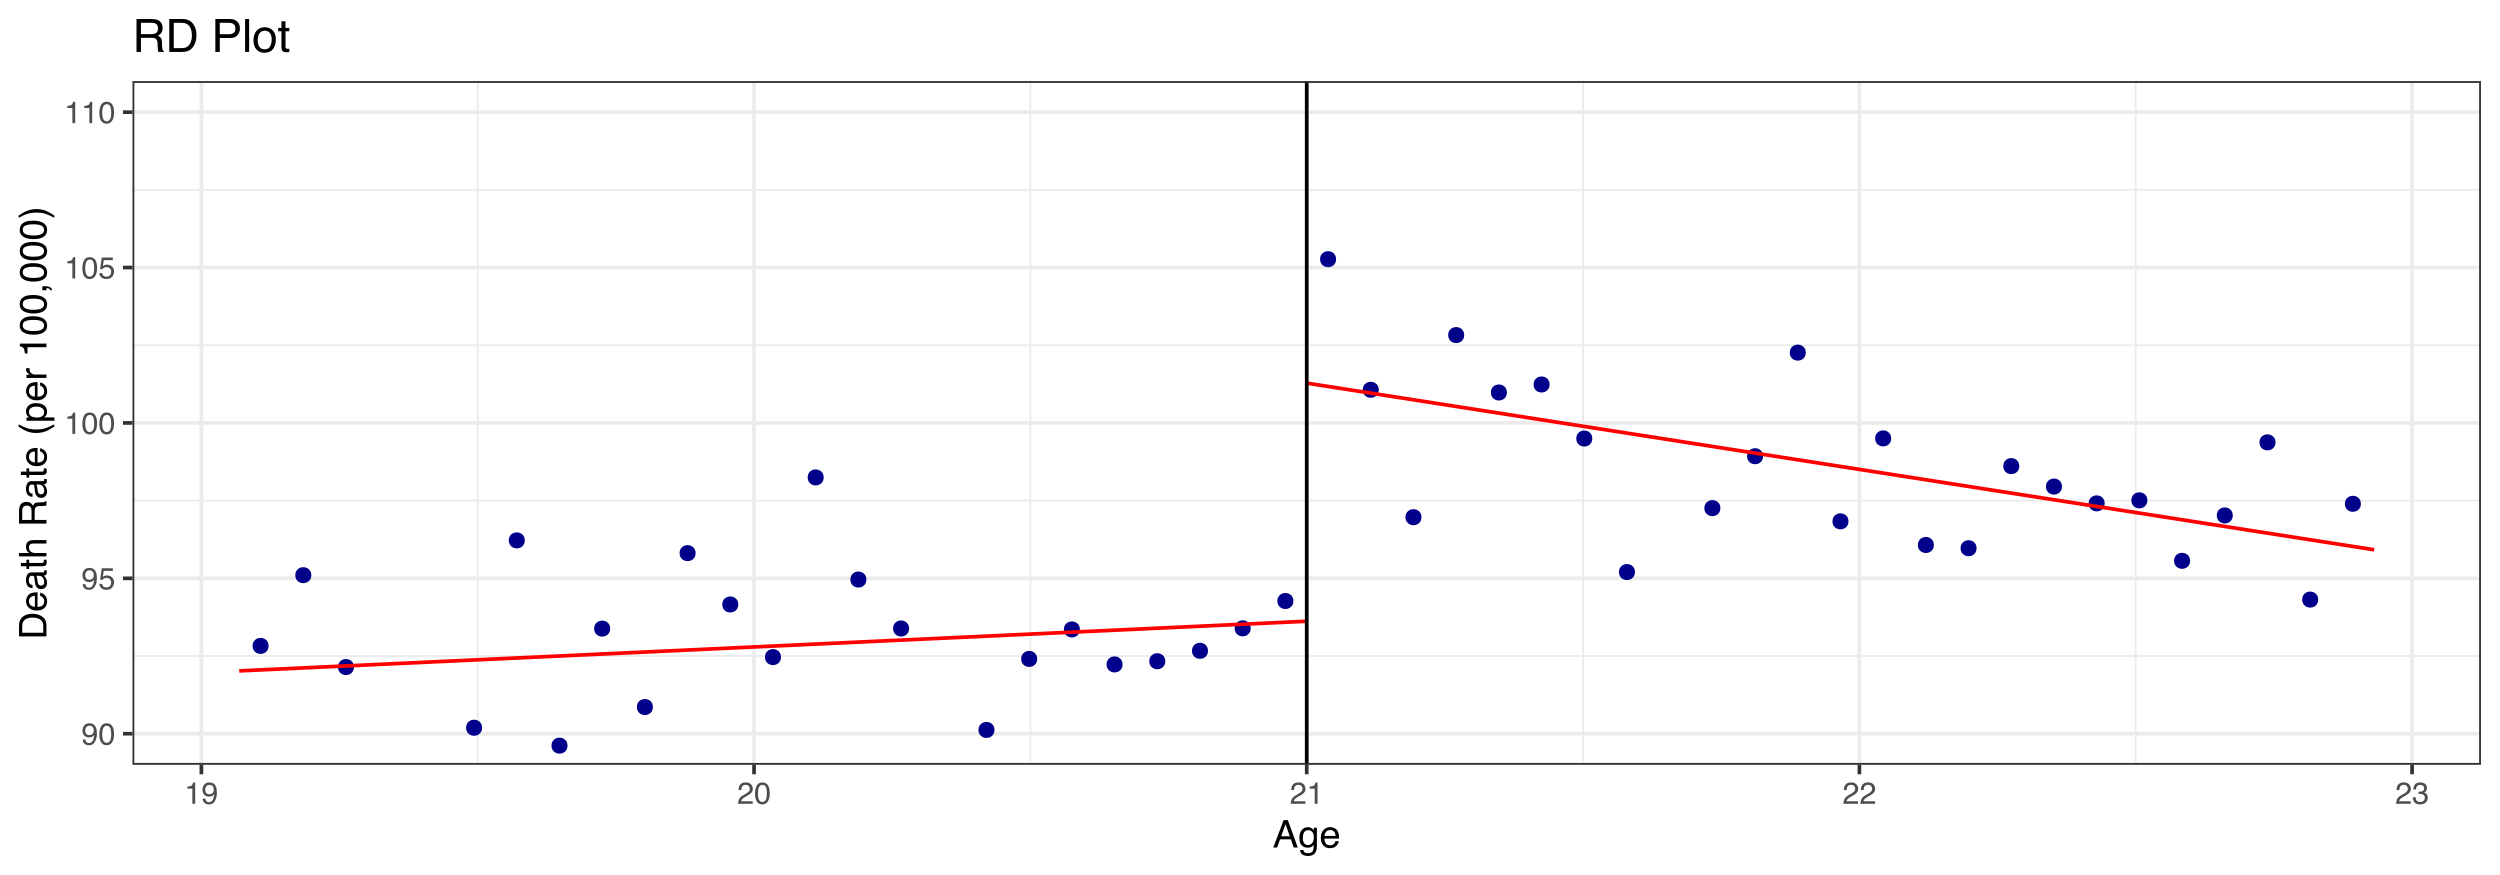 <?xml version="1.0" encoding="UTF-8"?>
<svg xmlns="http://www.w3.org/2000/svg" xmlns:xlink="http://www.w3.org/1999/xlink" width="720pt" height="252pt" viewBox="0 0 720 252" version="1.1">
<defs>
<g>
<symbol overflow="visible" id="glyph0-0">
<path style="stroke:none;" d="M 0.281 0 L 0.281 -6.312 L 5.297 -6.312 L 5.297 0 Z M 4.5 -0.797 L 4.5 -5.516 L 1.078 -5.516 L 1.078 -0.797 Z M 4.5 -0.797 "/>
</symbol>
<symbol overflow="visible" id="glyph0-1">
<path style="stroke:none;" d="M 1.172 -1.484 C 1.191 -1.055 1.352 -0.758 1.656 -0.594 C 1.82 -0.508 2 -0.469 2.188 -0.469 C 2.562 -0.469 2.879 -0.617 3.141 -0.922 C 3.398 -1.234 3.582 -1.863 3.688 -2.812 C 3.52 -2.539 3.305 -2.348 3.047 -2.234 C 2.797 -2.129 2.523 -2.078 2.234 -2.078 C 1.641 -2.078 1.172 -2.258 0.828 -2.625 C 0.484 -2.988 0.312 -3.461 0.312 -4.047 C 0.312 -4.609 0.477 -5.098 0.812 -5.516 C 1.156 -5.941 1.66 -6.156 2.328 -6.156 C 3.223 -6.156 3.844 -5.754 4.188 -4.953 C 4.375 -4.504 4.469 -3.945 4.469 -3.281 C 4.469 -2.531 4.352 -1.863 4.125 -1.281 C 3.75 -0.312 3.113 0.172 2.219 0.172 C 1.625 0.172 1.172 0.016 0.859 -0.297 C 0.547 -0.609 0.391 -1.004 0.391 -1.484 Z M 2.344 -2.75 C 2.645 -2.75 2.922 -2.848 3.172 -3.047 C 3.43 -3.254 3.562 -3.609 3.562 -4.109 C 3.562 -4.566 3.445 -4.906 3.219 -5.125 C 2.988 -5.344 2.695 -5.453 2.344 -5.453 C 1.969 -5.453 1.664 -5.32 1.438 -5.062 C 1.219 -4.812 1.109 -4.477 1.109 -4.062 C 1.109 -3.656 1.207 -3.332 1.406 -3.094 C 1.602 -2.863 1.914 -2.75 2.344 -2.75 Z M 2.344 -2.75 "/>
</symbol>
<symbol overflow="visible" id="glyph0-2">
<path style="stroke:none;" d="M 2.375 -6.156 C 3.176 -6.156 3.754 -5.828 4.109 -5.172 C 4.379 -4.66 4.516 -3.961 4.516 -3.078 C 4.516 -2.242 4.391 -1.555 4.141 -1.016 C 3.785 -0.223 3.195 0.172 2.375 0.172 C 1.633 0.172 1.082 -0.148 0.719 -0.797 C 0.426 -1.328 0.281 -2.047 0.281 -2.953 C 0.281 -3.648 0.367 -4.25 0.547 -4.75 C 0.879 -5.688 1.488 -6.156 2.375 -6.156 Z M 2.375 -0.531 C 2.77 -0.531 3.086 -0.707 3.328 -1.062 C 3.566 -1.426 3.688 -2.086 3.688 -3.047 C 3.688 -3.754 3.598 -4.332 3.422 -4.781 C 3.254 -5.227 2.922 -5.453 2.422 -5.453 C 1.973 -5.453 1.641 -5.238 1.422 -4.812 C 1.211 -4.383 1.109 -3.754 1.109 -2.922 C 1.109 -2.297 1.176 -1.789 1.312 -1.406 C 1.52 -0.82 1.875 -0.531 2.375 -0.531 Z M 2.375 -0.531 "/>
</symbol>
<symbol overflow="visible" id="glyph0-3">
<path style="stroke:none;" d="M 1.094 -1.562 C 1.133 -1.125 1.336 -0.82 1.703 -0.656 C 1.879 -0.57 2.094 -0.531 2.344 -0.531 C 2.801 -0.531 3.141 -0.676 3.359 -0.969 C 3.578 -1.258 3.688 -1.582 3.688 -1.938 C 3.688 -2.363 3.555 -2.691 3.297 -2.922 C 3.035 -3.16 2.719 -3.281 2.344 -3.281 C 2.082 -3.281 1.852 -3.227 1.656 -3.125 C 1.469 -3.02 1.305 -2.879 1.172 -2.703 L 0.5 -2.734 L 0.969 -6.047 L 4.172 -6.047 L 4.172 -5.297 L 1.562 -5.297 L 1.297 -3.594 C 1.43 -3.695 1.566 -3.773 1.703 -3.828 C 1.93 -3.93 2.195 -3.984 2.5 -3.984 C 3.062 -3.984 3.535 -3.801 3.922 -3.438 C 4.316 -3.07 4.516 -2.609 4.516 -2.047 C 4.516 -1.461 4.332 -0.945 3.969 -0.5 C 3.613 -0.062 3.047 0.156 2.266 0.156 C 1.754 0.156 1.305 0.016 0.922 -0.266 C 0.547 -0.547 0.332 -0.977 0.281 -1.562 Z M 1.094 -1.562 "/>
</symbol>
<symbol overflow="visible" id="glyph0-4">
<path style="stroke:none;" d="M 0.844 -4.359 L 0.844 -4.953 C 1.395 -5.004 1.781 -5.094 2 -5.219 C 2.227 -5.344 2.395 -5.645 2.5 -6.125 L 3.109 -6.125 L 3.109 0 L 2.297 0 L 2.297 -4.359 Z M 0.844 -4.359 "/>
</symbol>
<symbol overflow="visible" id="glyph0-5">
<path style="stroke:none;" d="M 0.281 0 C 0.301 -0.531 0.406 -0.988 0.594 -1.375 C 0.789 -1.77 1.164 -2.129 1.719 -2.453 L 2.547 -2.922 C 2.91 -3.141 3.164 -3.328 3.312 -3.484 C 3.551 -3.711 3.672 -3.984 3.672 -4.297 C 3.672 -4.648 3.562 -4.93 3.344 -5.141 C 3.133 -5.359 2.848 -5.469 2.484 -5.469 C 1.961 -5.469 1.598 -5.266 1.391 -4.859 C 1.285 -4.648 1.227 -4.352 1.219 -3.969 L 0.422 -3.969 C 0.43 -4.5 0.531 -4.938 0.719 -5.281 C 1.051 -5.875 1.645 -6.172 2.5 -6.172 C 3.195 -6.172 3.707 -5.977 4.031 -5.594 C 4.363 -5.219 4.531 -4.797 4.531 -4.328 C 4.531 -3.836 4.352 -3.414 4 -3.062 C 3.801 -2.863 3.441 -2.617 2.922 -2.328 L 2.344 -2 C 2.062 -1.844 1.836 -1.695 1.672 -1.562 C 1.391 -1.312 1.211 -1.035 1.141 -0.734 L 4.5 -0.734 L 4.5 0 Z M 0.281 0 "/>
</symbol>
<symbol overflow="visible" id="glyph0-6">
<path style="stroke:none;" d="M 2.281 0.172 C 1.551 0.172 1.02 -0.023 0.688 -0.422 C 0.363 -0.828 0.203 -1.316 0.203 -1.891 L 1.016 -1.891 C 1.047 -1.492 1.117 -1.203 1.234 -1.016 C 1.441 -0.691 1.805 -0.531 2.328 -0.531 C 2.734 -0.531 3.055 -0.641 3.297 -0.859 C 3.547 -1.078 3.672 -1.359 3.672 -1.703 C 3.672 -2.129 3.539 -2.426 3.281 -2.594 C 3.031 -2.758 2.672 -2.844 2.203 -2.844 C 2.148 -2.844 2.098 -2.844 2.047 -2.844 C 1.992 -2.844 1.941 -2.844 1.891 -2.844 L 1.891 -3.516 C 1.973 -3.516 2.039 -3.508 2.094 -3.5 C 2.145 -3.5 2.203 -3.5 2.266 -3.5 C 2.555 -3.5 2.797 -3.547 2.984 -3.641 C 3.305 -3.797 3.469 -4.082 3.469 -4.5 C 3.469 -4.801 3.359 -5.035 3.141 -5.203 C 2.922 -5.367 2.672 -5.453 2.391 -5.453 C 1.867 -5.453 1.508 -5.281 1.312 -4.938 C 1.207 -4.75 1.145 -4.477 1.125 -4.125 L 0.359 -4.125 C 0.359 -4.582 0.453 -4.973 0.641 -5.297 C 0.953 -5.867 1.504 -6.156 2.297 -6.156 C 2.93 -6.156 3.422 -6.016 3.766 -5.734 C 4.109 -5.461 4.281 -5.062 4.281 -4.531 C 4.281 -4.145 4.176 -3.836 3.969 -3.609 C 3.844 -3.461 3.68 -3.348 3.484 -3.266 C 3.805 -3.172 4.055 -3 4.234 -2.75 C 4.422 -2.5 4.516 -2.191 4.516 -1.828 C 4.516 -1.234 4.316 -0.75 3.922 -0.375 C 3.535 -0.008 2.988 0.172 2.281 0.172 Z M 2.281 0.172 "/>
</symbol>
<symbol overflow="visible" id="glyph1-0">
<path style="stroke:none;" d="M 0.359 0 L 0.359 -7.891 L 6.625 -7.891 L 6.625 0 Z M 5.625 -0.984 L 5.625 -6.906 L 1.344 -6.906 L 1.344 -0.984 Z M 5.625 -0.984 "/>
</symbol>
<symbol overflow="visible" id="glyph1-1">
<path style="stroke:none;" d="M 4.891 -3.234 L 3.688 -6.719 L 2.422 -3.234 Z M 3.125 -7.891 L 4.344 -7.891 L 7.203 0 L 6.031 0 L 5.234 -2.359 L 2.109 -2.359 L 1.25 0 L 0.156 0 Z M 3.688 -7.891 Z M 3.688 -7.891 "/>
</symbol>
<symbol overflow="visible" id="glyph1-2">
<path style="stroke:none;" d="M 2.734 -5.859 C 3.191 -5.859 3.586 -5.742 3.922 -5.516 C 4.098 -5.391 4.285 -5.207 4.484 -4.969 L 4.484 -5.703 L 5.375 -5.703 L 5.375 -0.469 C 5.375 0.258 5.266 0.836 5.047 1.266 C 4.648 2.047 3.895 2.438 2.781 2.438 C 2.156 2.438 1.629 2.297 1.203 2.016 C 0.785 1.734 0.551 1.301 0.5 0.719 L 1.484 0.719 C 1.535 0.969 1.629 1.164 1.766 1.312 C 1.984 1.531 2.328 1.641 2.797 1.641 C 3.535 1.641 4.02 1.375 4.25 0.844 C 4.383 0.539 4.445 -0.004 4.438 -0.797 C 4.25 -0.504 4.016 -0.285 3.734 -0.141 C 3.461 -0.004 3.109 0.062 2.672 0.062 C 2.047 0.062 1.5 -0.156 1.031 -0.594 C 0.562 -1.031 0.328 -1.758 0.328 -2.781 C 0.328 -3.75 0.562 -4.504 1.031 -5.047 C 1.5 -5.586 2.066 -5.859 2.734 -5.859 Z M 4.484 -2.906 C 4.484 -3.613 4.332 -4.141 4.031 -4.484 C 3.738 -4.828 3.367 -5 2.922 -5 C 2.234 -5 1.766 -4.68 1.516 -4.047 C 1.391 -3.703 1.328 -3.254 1.328 -2.703 C 1.328 -2.055 1.457 -1.562 1.719 -1.219 C 1.977 -0.883 2.332 -0.719 2.781 -0.719 C 3.469 -0.719 3.957 -1.031 4.25 -1.656 C 4.406 -2.008 4.484 -2.426 4.484 -2.906 Z M 2.859 -5.891 Z M 2.859 -5.891 "/>
</symbol>
<symbol overflow="visible" id="glyph1-3">
<path style="stroke:none;" d="M 3.109 -5.875 C 3.516 -5.875 3.906 -5.781 4.281 -5.594 C 4.664 -5.406 4.961 -5.156 5.172 -4.844 C 5.359 -4.562 5.484 -4.223 5.547 -3.828 C 5.609 -3.566 5.641 -3.145 5.641 -2.562 L 1.422 -2.562 C 1.441 -1.977 1.578 -1.508 1.828 -1.156 C 2.086 -0.812 2.488 -0.641 3.031 -0.641 C 3.539 -0.641 3.945 -0.805 4.25 -1.141 C 4.414 -1.328 4.535 -1.551 4.609 -1.812 L 5.562 -1.812 C 5.531 -1.594 5.441 -1.352 5.297 -1.094 C 5.16 -0.832 5.004 -0.625 4.828 -0.469 C 4.535 -0.176 4.176 0.02 3.75 0.125 C 3.508 0.176 3.242 0.203 2.953 0.203 C 2.234 0.203 1.625 -0.055 1.125 -0.578 C 0.633 -1.098 0.391 -1.828 0.391 -2.766 C 0.391 -3.691 0.641 -4.441 1.141 -5.016 C 1.641 -5.586 2.297 -5.875 3.109 -5.875 Z M 4.641 -3.328 C 4.609 -3.754 4.52 -4.094 4.375 -4.344 C 4.102 -4.801 3.66 -5.031 3.047 -5.031 C 2.598 -5.031 2.223 -4.867 1.922 -4.547 C 1.629 -4.234 1.473 -3.828 1.453 -3.328 Z M 3.016 -5.891 Z M 3.016 -5.891 "/>
</symbol>
<symbol overflow="visible" id="glyph2-0">
<path style="stroke:none;" d="M 0 -0.359 L -7.891 -0.359 L -7.891 -6.625 L 0 -6.625 Z M -0.984 -5.625 L -6.906 -5.625 L -6.906 -1.344 L -0.984 -1.344 Z M -0.984 -5.625 "/>
</symbol>
<symbol overflow="visible" id="glyph2-1">
<path style="stroke:none;" d="M -0.906 -3.875 C -0.906 -4.227 -0.945 -4.523 -1.031 -4.766 C -1.164 -5.172 -1.43 -5.508 -1.828 -5.781 C -2.148 -5.988 -2.562 -6.141 -3.062 -6.234 C -3.352 -6.285 -3.629 -6.312 -3.891 -6.312 C -4.859 -6.312 -5.613 -6.117 -6.156 -5.734 C -6.695 -5.348 -6.969 -4.723 -6.969 -3.859 L -6.969 -1.953 L -0.906 -1.953 Z M -7.891 -0.891 L -7.891 -4.078 C -7.891 -5.16 -7.504 -6.004 -6.734 -6.609 C -6.035 -7.141 -5.145 -7.406 -4.062 -7.406 C -3.227 -7.406 -2.473 -7.25 -1.797 -6.938 C -0.598 -6.383 0 -5.43 0 -4.078 L 0 -0.891 Z M -7.891 -0.891 "/>
</symbol>
<symbol overflow="visible" id="glyph2-2">
<path style="stroke:none;" d="M -5.875 -3.109 C -5.875 -3.516 -5.781 -3.906 -5.594 -4.281 C -5.406 -4.664 -5.156 -4.961 -4.844 -5.172 C -4.562 -5.359 -4.223 -5.484 -3.828 -5.547 C -3.566 -5.609 -3.145 -5.641 -2.562 -5.641 L -2.562 -1.422 C -1.977 -1.441 -1.508 -1.578 -1.156 -1.828 C -0.812 -2.086 -0.641 -2.488 -0.641 -3.031 C -0.641 -3.539 -0.805 -3.945 -1.141 -4.25 C -1.328 -4.414 -1.551 -4.535 -1.812 -4.609 L -1.812 -5.562 C -1.594 -5.531 -1.352 -5.441 -1.094 -5.297 C -0.832 -5.16 -0.625 -5.004 -0.469 -4.828 C -0.176 -4.535 0.02 -4.176 0.125 -3.75 C 0.176 -3.508 0.203 -3.242 0.203 -2.953 C 0.203 -2.234 -0.055 -1.625 -0.578 -1.125 C -1.098 -0.633 -1.828 -0.391 -2.766 -0.391 C -3.691 -0.391 -4.441 -0.641 -5.016 -1.141 C -5.586 -1.641 -5.875 -2.297 -5.875 -3.109 Z M -3.328 -4.641 C -3.754 -4.609 -4.094 -4.52 -4.344 -4.375 C -4.801 -4.102 -5.031 -3.66 -5.031 -3.047 C -5.031 -2.598 -4.867 -2.223 -4.547 -1.922 C -4.234 -1.629 -3.828 -1.473 -3.328 -1.453 Z M -5.891 -3.016 Z M -5.891 -3.016 "/>
</symbol>
<symbol overflow="visible" id="glyph2-3">
<path style="stroke:none;" d="M -1.531 -1.453 C -1.25 -1.453 -1.023 -1.551 -0.859 -1.75 C -0.703 -1.957 -0.625 -2.203 -0.625 -2.484 C -0.625 -2.816 -0.703 -3.145 -0.859 -3.469 C -1.117 -4.008 -1.551 -4.281 -2.156 -4.281 L -2.922 -4.281 C -2.848 -4.156 -2.785 -4 -2.734 -3.812 C -2.691 -3.633 -2.656 -3.453 -2.625 -3.266 L -2.562 -2.688 C -2.508 -2.332 -2.438 -2.066 -2.344 -1.891 C -2.164 -1.598 -1.895 -1.453 -1.531 -1.453 Z M -3.484 -3.797 C -3.516 -4.016 -3.609 -4.16 -3.766 -4.234 C -3.848 -4.273 -3.973 -4.297 -4.141 -4.297 C -4.461 -4.297 -4.695 -4.176 -4.844 -3.938 C -5 -3.707 -5.078 -3.375 -5.078 -2.938 C -5.078 -2.438 -4.941 -2.082 -4.672 -1.875 C -4.516 -1.75 -4.289 -1.672 -4 -1.641 L -4 -0.734 C -4.707 -0.754 -5.195 -0.984 -5.469 -1.422 C -5.75 -1.867 -5.891 -2.383 -5.891 -2.969 C -5.891 -3.645 -5.758 -4.191 -5.5 -4.609 C -5.25 -5.035 -4.848 -5.25 -4.297 -5.25 L -0.984 -5.25 C -0.891 -5.25 -0.812 -5.266 -0.75 -5.297 C -0.688 -5.336 -0.656 -5.426 -0.656 -5.562 C -0.656 -5.602 -0.656 -5.648 -0.656 -5.703 C -0.664 -5.766 -0.676 -5.82 -0.688 -5.875 L 0.031 -5.875 C 0.07 -5.727 0.098 -5.613 0.109 -5.531 C 0.117 -5.457 0.125 -5.352 0.125 -5.219 C 0.125 -4.883 0.004 -4.641 -0.234 -4.484 C -0.359 -4.41 -0.535 -4.359 -0.766 -4.328 C -0.504 -4.129 -0.281 -3.844 -0.094 -3.469 C 0.094 -3.102 0.188 -2.695 0.188 -2.25 C 0.188 -1.719 0.023 -1.281 -0.297 -0.938 C -0.617 -0.602 -1.023 -0.438 -1.516 -0.438 C -2.047 -0.438 -2.457 -0.602 -2.75 -0.938 C -3.039 -1.27 -3.223 -1.707 -3.297 -2.25 Z M -5.891 -2.984 Z M -5.891 -2.984 "/>
</symbol>
<symbol overflow="visible" id="glyph2-4">
<path style="stroke:none;" d="M -7.359 -0.906 L -7.359 -1.875 L -5.75 -1.875 L -5.75 -2.797 L -4.969 -2.797 L -4.969 -1.875 L -1.203 -1.875 C -1.004 -1.875 -0.875 -1.941 -0.812 -2.078 C -0.77 -2.16 -0.75 -2.285 -0.75 -2.453 C -0.75 -2.504 -0.75 -2.555 -0.75 -2.609 C -0.75 -2.66 -0.754 -2.723 -0.766 -2.797 L 0 -2.797 C 0.031 -2.68 0.051 -2.562 0.062 -2.438 C 0.082 -2.32 0.094 -2.195 0.094 -2.062 C 0.094 -1.613 -0.02 -1.305 -0.25 -1.141 C -0.488 -0.984 -0.789 -0.906 -1.156 -0.906 L -4.969 -0.906 L -4.969 -0.125 L -5.75 -0.125 L -5.75 -0.906 Z M -7.359 -0.906 "/>
</symbol>
<symbol overflow="visible" id="glyph2-5">
<path style="stroke:none;" d="M -7.922 -0.703 L -7.922 -1.672 L -4.969 -1.672 C -5.258 -1.898 -5.469 -2.109 -5.594 -2.297 C -5.789 -2.609 -5.891 -2.992 -5.891 -3.453 C -5.891 -4.285 -5.598 -4.852 -5.016 -5.156 C -4.691 -5.312 -4.25 -5.391 -3.688 -5.391 L 0 -5.391 L 0 -4.406 L -3.625 -4.406 C -4.051 -4.406 -4.363 -4.352 -4.562 -4.25 C -4.875 -4.07 -5.031 -3.738 -5.031 -3.25 C -5.031 -2.852 -4.891 -2.488 -4.609 -2.156 C -4.336 -1.832 -3.816 -1.672 -3.047 -1.672 L 0 -1.672 L 0 -0.703 Z M -7.922 -0.703 "/>
</symbol>
<symbol overflow="visible" id="glyph2-6">
<path style="stroke:none;" d=""/>
</symbol>
<symbol overflow="visible" id="glyph2-7">
<path style="stroke:none;" d="M -4.281 -4.5 C -4.281 -5.008 -4.379 -5.41 -4.578 -5.703 C -4.773 -5.992 -5.133 -6.141 -5.656 -6.141 C -6.219 -6.141 -6.602 -5.93 -6.812 -5.516 C -6.914 -5.297 -6.969 -5.004 -6.969 -4.641 L -6.969 -2.031 L -4.281 -2.031 Z M -7.891 -0.969 L -7.891 -4.625 C -7.891 -5.219 -7.801 -5.711 -7.625 -6.109 C -7.289 -6.848 -6.672 -7.219 -5.766 -7.219 C -5.285 -7.219 -4.895 -7.117 -4.594 -6.922 C -4.301 -6.734 -4.062 -6.461 -3.875 -6.109 C -3.75 -6.41 -3.582 -6.641 -3.375 -6.797 C -3.176 -6.953 -2.848 -7.039 -2.391 -7.062 L -1.328 -7.094 C -1.023 -7.102 -0.801 -7.129 -0.656 -7.172 C -0.406 -7.234 -0.242 -7.348 -0.172 -7.516 L 0 -7.516 L 0 -6.203 C -0.07 -6.172 -0.16 -6.145 -0.266 -6.125 C -0.367 -6.102 -0.578 -6.082 -0.891 -6.062 L -2.203 -6 C -2.711 -5.977 -3.055 -5.789 -3.234 -5.438 C -3.336 -5.227 -3.391 -4.906 -3.391 -4.469 L -3.391 -2.031 L 0 -2.031 L 0 -0.969 Z M -7.891 -0.969 "/>
</symbol>
<symbol overflow="visible" id="glyph2-8">
<path style="stroke:none;" d="M -8.016 -3.25 C -6.922 -2.688 -6.117 -2.32 -5.609 -2.156 C -4.828 -1.906 -3.922 -1.781 -2.891 -1.781 C -1.848 -1.781 -0.898 -1.926 -0.047 -2.219 C 0.484 -2.395 1.25 -2.742 2.25 -3.266 L 2.25 -2.625 C 1.426 -2.102 0.898 -1.781 0.672 -1.656 C 0.453 -1.531 0.148 -1.391 -0.234 -1.234 C -0.766 -1.035 -1.332 -0.898 -1.938 -0.828 C -2.25 -0.785 -2.547 -0.766 -2.828 -0.766 C -3.891 -0.766 -4.832 -0.93 -5.656 -1.266 C -6.188 -1.473 -6.973 -1.91 -8.016 -2.578 Z M -8.016 -3.25 "/>
</symbol>
<symbol overflow="visible" id="glyph2-9">
<path style="stroke:none;" d="M -0.656 -3.141 C -0.656 -3.586 -0.844 -3.957 -1.219 -4.25 C -1.594 -4.551 -2.156 -4.703 -2.906 -4.703 C -3.363 -4.703 -3.758 -4.641 -4.094 -4.516 C -4.727 -4.266 -5.047 -3.805 -5.047 -3.141 C -5.047 -2.461 -4.711 -2.004 -4.047 -1.766 C -3.68 -1.629 -3.223 -1.562 -2.672 -1.562 C -2.234 -1.562 -1.859 -1.629 -1.547 -1.766 C -0.953 -2.016 -0.656 -2.473 -0.656 -3.141 Z M -5.719 -0.641 L -5.719 -1.578 L -4.969 -1.578 C -5.227 -1.766 -5.426 -1.973 -5.562 -2.203 C -5.781 -2.535 -5.891 -2.922 -5.891 -3.359 C -5.891 -4.004 -5.641 -4.555 -5.141 -5.016 C -4.641 -5.473 -3.926 -5.703 -3 -5.703 C -1.75 -5.703 -0.852 -5.375 -0.312 -4.719 C 0.02 -4.301 0.188 -3.816 0.188 -3.266 C 0.188 -2.828 0.094 -2.461 -0.094 -2.172 C -0.195 -2.004 -0.379 -1.812 -0.641 -1.594 L 2.297 -1.594 L 2.297 -0.641 Z M -5.719 -0.641 "/>
</symbol>
<symbol overflow="visible" id="glyph2-10">
<path style="stroke:none;" d="M -5.75 -0.734 L -5.75 -1.656 L -4.766 -1.656 C -4.953 -1.727 -5.18 -1.91 -5.453 -2.203 C -5.734 -2.492 -5.875 -2.832 -5.875 -3.219 C -5.875 -3.238 -5.875 -3.27 -5.875 -3.312 C -5.875 -3.352 -5.867 -3.426 -5.859 -3.531 L -4.828 -3.531 C -4.836 -3.477 -4.844 -3.426 -4.844 -3.375 C -4.852 -3.32 -4.859 -3.27 -4.859 -3.219 C -4.859 -2.727 -4.703 -2.352 -4.391 -2.094 C -4.078 -1.832 -3.719 -1.703 -3.312 -1.703 L 0 -1.703 L 0 -0.734 Z M -5.75 -0.734 "/>
</symbol>
<symbol overflow="visible" id="glyph2-11">
<path style="stroke:none;" d="M -5.453 -1.047 L -6.188 -1.047 C -6.258 -1.742 -6.375 -2.227 -6.531 -2.5 C -6.688 -2.781 -7.062 -2.988 -7.656 -3.125 L -7.656 -3.891 L 0 -3.891 L 0 -2.859 L -5.453 -2.859 Z M -5.453 -1.047 "/>
</symbol>
<symbol overflow="visible" id="glyph2-12">
<path style="stroke:none;" d="M -7.688 -2.969 C -7.688 -3.969 -7.281 -4.691 -6.469 -5.141 C -5.832 -5.484 -4.961 -5.656 -3.859 -5.656 C -2.805 -5.656 -1.941 -5.5 -1.266 -5.188 C -0.285 -4.727 0.203 -3.988 0.203 -2.969 C 0.203 -2.039 -0.195 -1.352 -1 -0.906 C -1.664 -0.531 -2.562 -0.344 -3.688 -0.344 C -4.562 -0.344 -5.312 -0.457 -5.938 -0.688 C -7.102 -1.102 -7.688 -1.863 -7.688 -2.969 Z M -0.672 -2.969 C -0.672 -3.469 -0.891 -3.863 -1.328 -4.156 C -1.773 -4.457 -2.602 -4.609 -3.812 -4.609 C -4.688 -4.609 -5.406 -4.5 -5.969 -4.281 C -6.539 -4.07 -6.828 -3.656 -6.828 -3.031 C -6.828 -2.469 -6.555 -2.051 -6.016 -1.781 C -5.484 -1.52 -4.695 -1.391 -3.656 -1.391 C -2.863 -1.391 -2.234 -1.473 -1.766 -1.641 C -1.035 -1.898 -0.672 -2.344 -0.672 -2.969 Z M -0.672 -2.969 "/>
</symbol>
<symbol overflow="visible" id="glyph2-13">
<path style="stroke:none;" d="M 1.125 -0.906 C 1.082 -1.156 0.91 -1.332 0.609 -1.438 C 0.441 -1.488 0.285 -1.516 0.141 -1.516 C 0.109 -1.516 0.082 -1.516 0.062 -1.516 C 0.039 -1.516 0.02 -1.508 0 -1.5 L 0 -0.906 L -1.172 -0.906 L -1.172 -2.062 L -0.094 -2.062 C 0.332 -2.062 0.707 -1.973 1.031 -1.797 C 1.352 -1.629 1.555 -1.332 1.641 -0.906 Z M 1.125 -0.906 "/>
</symbol>
<symbol overflow="visible" id="glyph2-14">
<path style="stroke:none;" d="M 2.25 -0.375 C 1.133 -0.945 0.32 -1.316 -0.188 -1.484 C -0.957 -1.734 -1.859 -1.859 -2.891 -1.859 C -3.922 -1.859 -4.867 -1.711 -5.734 -1.422 C -6.266 -1.242 -7.023 -0.891 -8.016 -0.359 L -8.016 -1.016 C -7.141 -1.566 -6.598 -1.898 -6.391 -2.016 C -6.18 -2.129 -5.895 -2.254 -5.531 -2.391 C -5.082 -2.566 -4.641 -2.691 -4.203 -2.766 C -3.773 -2.836 -3.359 -2.875 -2.953 -2.875 C -1.891 -2.875 -0.941 -2.707 -0.109 -2.375 C 0.422 -2.156 1.207 -1.711 2.25 -1.047 Z M 2.25 -0.375 "/>
</symbol>
<symbol overflow="visible" id="glyph3-0">
<path style="stroke:none;" d="M 0.422 0 L 0.422 -9.469 L 7.938 -9.469 L 7.938 0 Z M 6.75 -1.188 L 6.75 -8.281 L 1.609 -8.281 L 1.609 -1.188 Z M 6.75 -1.188 "/>
</symbol>
<symbol overflow="visible" id="glyph3-1">
<path style="stroke:none;" d="M 5.406 -5.125 C 6.008 -5.125 6.484 -5.242 6.828 -5.484 C 7.18 -5.734 7.359 -6.172 7.359 -6.797 C 7.359 -7.473 7.113 -7.93 6.625 -8.172 C 6.363 -8.305 6.016 -8.375 5.578 -8.375 L 2.438 -8.375 L 2.438 -5.125 Z M 1.156 -9.469 L 5.547 -9.469 C 6.266 -9.469 6.859 -9.363 7.328 -9.156 C 8.223 -8.75 8.672 -8.004 8.672 -6.922 C 8.672 -6.348 8.551 -5.879 8.312 -5.516 C 8.082 -5.16 7.754 -4.875 7.328 -4.656 C 7.703 -4.5 7.984 -4.297 8.172 -4.047 C 8.359 -3.805 8.461 -3.414 8.484 -2.875 L 8.516 -1.594 C 8.535 -1.238 8.566 -0.973 8.609 -0.797 C 8.691 -0.492 8.832 -0.301 9.031 -0.219 L 9.031 0 L 7.453 0 C 7.41 -0.082 7.375 -0.188 7.344 -0.312 C 7.32 -0.445 7.301 -0.695 7.281 -1.062 L 7.203 -2.641 C 7.172 -3.266 6.941 -3.68 6.516 -3.891 C 6.273 -4.004 5.891 -4.062 5.359 -4.062 L 2.438 -4.062 L 2.438 0 L 1.156 0 Z M 1.156 -9.469 "/>
</symbol>
<symbol overflow="visible" id="glyph3-2">
<path style="stroke:none;" d="M 4.641 -1.094 C 5.078 -1.094 5.438 -1.141 5.719 -1.234 C 6.207 -1.398 6.613 -1.723 6.938 -2.203 C 7.188 -2.578 7.367 -3.066 7.484 -3.672 C 7.547 -4.023 7.578 -4.352 7.578 -4.656 C 7.578 -5.832 7.344 -6.742 6.875 -7.391 C 6.414 -8.047 5.664 -8.375 4.625 -8.375 L 2.359 -8.375 L 2.359 -1.094 Z M 1.062 -9.469 L 4.906 -9.469 C 6.207 -9.469 7.211 -9.004 7.922 -8.078 C 8.566 -7.242 8.891 -6.176 8.891 -4.875 C 8.891 -3.875 8.703 -2.969 8.328 -2.156 C 7.66 -0.719 6.516 0 4.891 0 L 1.062 0 Z M 1.062 -9.469 "/>
</symbol>
<symbol overflow="visible" id="glyph3-3">
<path style="stroke:none;" d=""/>
</symbol>
<symbol overflow="visible" id="glyph3-4">
<path style="stroke:none;" d="M 1.125 -9.469 L 5.391 -9.469 C 6.234 -9.469 6.91 -9.227 7.422 -8.75 C 7.941 -8.281 8.203 -7.613 8.203 -6.75 C 8.203 -6.008 7.973 -5.363 7.516 -4.812 C 7.055 -4.27 6.348 -4 5.391 -4 L 2.406 -4 L 2.406 0 L 1.125 0 Z M 6.906 -6.75 C 6.906 -7.445 6.645 -7.922 6.125 -8.172 C 5.844 -8.305 5.457 -8.375 4.969 -8.375 L 2.406 -8.375 L 2.406 -5.094 L 4.969 -5.094 C 5.539 -5.094 6.004 -5.211 6.359 -5.453 C 6.723 -5.703 6.906 -6.133 6.906 -6.75 Z M 6.906 -6.75 "/>
</symbol>
<symbol overflow="visible" id="glyph3-5">
<path style="stroke:none;" d="M 0.891 -9.469 L 2.047 -9.469 L 2.047 0 L 0.891 0 Z M 0.891 -9.469 "/>
</symbol>
<symbol overflow="visible" id="glyph3-6">
<path style="stroke:none;" d="M 3.594 -0.75 C 4.363 -0.75 4.891 -1.039 5.172 -1.625 C 5.461 -2.207 5.609 -2.852 5.609 -3.562 C 5.609 -4.207 5.504 -4.734 5.297 -5.141 C 4.961 -5.773 4.398 -6.094 3.609 -6.094 C 2.898 -6.094 2.383 -5.82 2.062 -5.281 C 1.738 -4.738 1.578 -4.082 1.578 -3.312 C 1.578 -2.582 1.738 -1.973 2.062 -1.484 C 2.383 -0.992 2.895 -0.75 3.594 -0.75 Z M 3.641 -7.109 C 4.523 -7.109 5.273 -6.812 5.891 -6.219 C 6.504 -5.625 6.812 -4.75 6.812 -3.594 C 6.812 -2.477 6.539 -1.555 6 -0.828 C 5.457 -0.109 4.617 0.25 3.484 0.25 C 2.535 0.25 1.781 -0.066 1.219 -0.703 C 0.656 -1.348 0.375 -2.211 0.375 -3.297 C 0.375 -4.461 0.664 -5.391 1.25 -6.078 C 1.844 -6.766 2.641 -7.109 3.641 -7.109 Z M 3.594 -7.078 Z M 3.594 -7.078 "/>
</symbol>
<symbol overflow="visible" id="glyph3-7">
<path style="stroke:none;" d="M 1.078 -8.828 L 2.25 -8.828 L 2.25 -6.906 L 3.359 -6.906 L 3.359 -5.953 L 2.25 -5.953 L 2.25 -1.453 C 2.25 -1.211 2.332 -1.051 2.5 -0.969 C 2.594 -0.914 2.742 -0.891 2.953 -0.891 C 3.004 -0.891 3.062 -0.891 3.125 -0.891 C 3.195 -0.898 3.273 -0.91 3.359 -0.922 L 3.359 0 C 3.223 0.039 3.082 0.066 2.938 0.078 C 2.801 0.098 2.645 0.109 2.469 0.109 C 1.926 0.109 1.555 -0.023 1.359 -0.297 C 1.172 -0.578 1.078 -0.941 1.078 -1.391 L 1.078 -5.953 L 0.141 -5.953 L 0.141 -6.906 L 1.078 -6.906 Z M 1.078 -8.828 "/>
</symbol>
</g>
<clipPath id="clip1">
  <path d="M 38.156 23.348 L 714.52 23.348 L 714.52 220.254 L 38.156 220.254 Z M 38.156 23.348 "/>
</clipPath>
<clipPath id="clip2">
  <path d="M 38.156 188 L 714.52 188 L 714.52 190 L 38.156 190 Z M 38.156 188 "/>
</clipPath>
<clipPath id="clip3">
  <path d="M 38.156 143 L 714.52 143 L 714.52 145 L 38.156 145 Z M 38.156 143 "/>
</clipPath>
<clipPath id="clip4">
  <path d="M 38.156 99 L 714.52 99 L 714.52 100 L 38.156 100 Z M 38.156 99 "/>
</clipPath>
<clipPath id="clip5">
  <path d="M 38.156 54 L 714.52 54 L 714.52 55 L 38.156 55 Z M 38.156 54 "/>
</clipPath>
<clipPath id="clip6">
  <path d="M 137 23.348 L 138 23.348 L 138 220.254 L 137 220.254 Z M 137 23.348 "/>
</clipPath>
<clipPath id="clip7">
  <path d="M 296 23.348 L 298 23.348 L 298 220.254 L 296 220.254 Z M 296 23.348 "/>
</clipPath>
<clipPath id="clip8">
  <path d="M 455 23.348 L 457 23.348 L 457 220.254 L 455 220.254 Z M 455 23.348 "/>
</clipPath>
<clipPath id="clip9">
  <path d="M 614 23.348 L 616 23.348 L 616 220.254 L 614 220.254 Z M 614 23.348 "/>
</clipPath>
<clipPath id="clip10">
  <path d="M 38.156 210 L 714.52 210 L 714.52 212 L 38.156 212 Z M 38.156 210 "/>
</clipPath>
<clipPath id="clip11">
  <path d="M 38.156 166 L 714.52 166 L 714.52 168 L 38.156 168 Z M 38.156 166 "/>
</clipPath>
<clipPath id="clip12">
  <path d="M 38.156 121 L 714.52 121 L 714.52 123 L 38.156 123 Z M 38.156 121 "/>
</clipPath>
<clipPath id="clip13">
  <path d="M 38.156 76 L 714.52 76 L 714.52 78 L 38.156 78 Z M 38.156 76 "/>
</clipPath>
<clipPath id="clip14">
  <path d="M 38.156 31 L 714.52 31 L 714.52 33 L 38.156 33 Z M 38.156 31 "/>
</clipPath>
<clipPath id="clip15">
  <path d="M 57 23.348 L 59 23.348 L 59 220.254 L 57 220.254 Z M 57 23.348 "/>
</clipPath>
<clipPath id="clip16">
  <path d="M 216 23.348 L 218 23.348 L 218 220.254 L 216 220.254 Z M 216 23.348 "/>
</clipPath>
<clipPath id="clip17">
  <path d="M 375 23.348 L 377 23.348 L 377 220.254 L 375 220.254 Z M 375 23.348 "/>
</clipPath>
<clipPath id="clip18">
  <path d="M 534 23.348 L 537 23.348 L 537 220.254 L 534 220.254 Z M 534 23.348 "/>
</clipPath>
<clipPath id="clip19">
  <path d="M 694 23.348 L 696 23.348 L 696 220.254 L 694 220.254 Z M 694 23.348 "/>
</clipPath>
<clipPath id="clip20">
  <path d="M 122 220 L 127 220 L 127 220.254 L 122 220.254 Z M 122 220 "/>
</clipPath>
<clipPath id="clip21">
  <path d="M 121 220 L 127 220 L 127 220.254 L 121 220.254 Z M 121 220 "/>
</clipPath>
<clipPath id="clip22">
  <path d="M 375 23.348 L 377 23.348 L 377 220.254 L 375 220.254 Z M 375 23.348 "/>
</clipPath>
<clipPath id="clip23">
  <path d="M 38.156 23.348 L 714.52 23.348 L 714.52 220.254 L 38.156 220.254 Z M 38.156 23.348 "/>
</clipPath>
</defs>
<g id="surface9">
<rect x="0" y="0" width="720" height="252" style="fill:rgb(100%,100%,100%);fill-opacity:1;stroke:none;"/>
<rect x="0" y="0" width="720" height="252" style="fill:rgb(100%,100%,100%);fill-opacity:1;stroke:none;"/>
<path style="fill:none;stroke-width:1.067;stroke-linecap:round;stroke-linejoin:round;stroke:rgb(100%,100%,100%);stroke-opacity:1;stroke-miterlimit:10;" d="M 0 252 L 720 252 L 720 0 L 0 0 Z M 0 252 "/>
<g clip-path="url(#clip1)" clip-rule="nonzero">
<path style=" stroke:none;fill-rule:nonzero;fill:rgb(100%,100%,100%);fill-opacity:1;" d="M 38.156 220.254 L 714.52 220.254 L 714.52 23.348 L 38.156 23.348 Z M 38.156 220.254 "/>
</g>
<g clip-path="url(#clip2)" clip-rule="nonzero">
<path style="fill:none;stroke-width:0.533;stroke-linecap:butt;stroke-linejoin:round;stroke:rgb(92.157%,92.157%,92.157%);stroke-opacity:1;stroke-miterlimit:10;" d="M 38.156 188.93 L 714.52 188.93 "/>
</g>
<g clip-path="url(#clip3)" clip-rule="nonzero">
<path style="fill:none;stroke-width:0.533;stroke-linecap:butt;stroke-linejoin:round;stroke:rgb(92.157%,92.157%,92.157%);stroke-opacity:1;stroke-miterlimit:10;" d="M 38.156 144.18 L 714.52 144.18 "/>
</g>
<g clip-path="url(#clip4)" clip-rule="nonzero">
<path style="fill:none;stroke-width:0.533;stroke-linecap:butt;stroke-linejoin:round;stroke:rgb(92.157%,92.157%,92.157%);stroke-opacity:1;stroke-miterlimit:10;" d="M 38.156 99.426 L 714.52 99.426 "/>
</g>
<g clip-path="url(#clip5)" clip-rule="nonzero">
<path style="fill:none;stroke-width:0.533;stroke-linecap:butt;stroke-linejoin:round;stroke:rgb(92.157%,92.157%,92.157%);stroke-opacity:1;stroke-miterlimit:10;" d="M 38.156 54.676 L 714.52 54.676 "/>
</g>
<g clip-path="url(#clip6)" clip-rule="nonzero">
<path style="fill:none;stroke-width:0.533;stroke-linecap:butt;stroke-linejoin:round;stroke:rgb(92.157%,92.157%,92.157%);stroke-opacity:1;stroke-miterlimit:10;" d="M 137.582 220.254 L 137.582 23.348 "/>
</g>
<g clip-path="url(#clip7)" clip-rule="nonzero">
<path style="fill:none;stroke-width:0.533;stroke-linecap:butt;stroke-linejoin:round;stroke:rgb(92.157%,92.157%,92.157%);stroke-opacity:1;stroke-miterlimit:10;" d="M 296.754 220.254 L 296.754 23.348 "/>
</g>
<g clip-path="url(#clip8)" clip-rule="nonzero">
<path style="fill:none;stroke-width:0.533;stroke-linecap:butt;stroke-linejoin:round;stroke:rgb(92.157%,92.157%,92.157%);stroke-opacity:1;stroke-miterlimit:10;" d="M 455.922 220.254 L 455.922 23.348 "/>
</g>
<g clip-path="url(#clip9)" clip-rule="nonzero">
<path style="fill:none;stroke-width:0.533;stroke-linecap:butt;stroke-linejoin:round;stroke:rgb(92.157%,92.157%,92.157%);stroke-opacity:1;stroke-miterlimit:10;" d="M 615.094 220.254 L 615.094 23.348 "/>
</g>
<g clip-path="url(#clip10)" clip-rule="nonzero">
<path style="fill:none;stroke-width:1.067;stroke-linecap:butt;stroke-linejoin:round;stroke:rgb(92.157%,92.157%,92.157%);stroke-opacity:1;stroke-miterlimit:10;" d="M 38.156 211.305 L 714.52 211.305 "/>
</g>
<g clip-path="url(#clip11)" clip-rule="nonzero">
<path style="fill:none;stroke-width:1.067;stroke-linecap:butt;stroke-linejoin:round;stroke:rgb(92.157%,92.157%,92.157%);stroke-opacity:1;stroke-miterlimit:10;" d="M 38.156 166.555 L 714.52 166.555 "/>
</g>
<g clip-path="url(#clip12)" clip-rule="nonzero">
<path style="fill:none;stroke-width:1.067;stroke-linecap:butt;stroke-linejoin:round;stroke:rgb(92.157%,92.157%,92.157%);stroke-opacity:1;stroke-miterlimit:10;" d="M 38.156 121.801 L 714.52 121.801 "/>
</g>
<g clip-path="url(#clip13)" clip-rule="nonzero">
<path style="fill:none;stroke-width:1.067;stroke-linecap:butt;stroke-linejoin:round;stroke:rgb(92.157%,92.157%,92.157%);stroke-opacity:1;stroke-miterlimit:10;" d="M 38.156 77.051 L 714.52 77.051 "/>
</g>
<g clip-path="url(#clip14)" clip-rule="nonzero">
<path style="fill:none;stroke-width:1.067;stroke-linecap:butt;stroke-linejoin:round;stroke:rgb(92.157%,92.157%,92.157%);stroke-opacity:1;stroke-miterlimit:10;" d="M 38.156 32.301 L 714.52 32.301 "/>
</g>
<g clip-path="url(#clip15)" clip-rule="nonzero">
<path style="fill:none;stroke-width:1.067;stroke-linecap:butt;stroke-linejoin:round;stroke:rgb(92.157%,92.157%,92.157%);stroke-opacity:1;stroke-miterlimit:10;" d="M 57.996 220.254 L 57.996 23.348 "/>
</g>
<g clip-path="url(#clip16)" clip-rule="nonzero">
<path style="fill:none;stroke-width:1.067;stroke-linecap:butt;stroke-linejoin:round;stroke:rgb(92.157%,92.157%,92.157%);stroke-opacity:1;stroke-miterlimit:10;" d="M 217.168 220.254 L 217.168 23.348 "/>
</g>
<g clip-path="url(#clip17)" clip-rule="nonzero">
<path style="fill:none;stroke-width:1.067;stroke-linecap:butt;stroke-linejoin:round;stroke:rgb(92.157%,92.157%,92.157%);stroke-opacity:1;stroke-miterlimit:10;" d="M 376.34 220.254 L 376.34 23.348 "/>
</g>
<g clip-path="url(#clip18)" clip-rule="nonzero">
<path style="fill:none;stroke-width:1.067;stroke-linecap:butt;stroke-linejoin:round;stroke:rgb(92.157%,92.157%,92.157%);stroke-opacity:1;stroke-miterlimit:10;" d="M 535.508 220.254 L 535.508 23.348 "/>
</g>
<g clip-path="url(#clip19)" clip-rule="nonzero">
<path style="fill:none;stroke-width:1.067;stroke-linecap:butt;stroke-linejoin:round;stroke:rgb(92.157%,92.157%,92.157%);stroke-opacity:1;stroke-miterlimit:10;" d="M 694.68 220.254 L 694.68 23.348 "/>
</g>
<path style="fill-rule:nonzero;fill:rgb(0%,0%,54.51%);fill-opacity:1;stroke-width:0.709;stroke-linecap:round;stroke-linejoin:round;stroke:rgb(0%,0%,54.51%);stroke-opacity:1;stroke-miterlimit:10;" d="M 77.004 186.016 C 77.004 188.625 73.094 188.625 73.094 186.016 C 73.094 183.41 77.004 183.41 77.004 186.016 "/>
<path style="fill-rule:nonzero;fill:rgb(0%,0%,54.51%);fill-opacity:1;stroke-width:0.709;stroke-linecap:round;stroke-linejoin:round;stroke:rgb(0%,0%,54.51%);stroke-opacity:1;stroke-miterlimit:10;" d="M 89.301 165.652 C 89.301 168.258 85.391 168.258 85.391 165.652 C 85.391 163.047 89.301 163.047 89.301 165.652 "/>
<path style="fill-rule:nonzero;fill:rgb(0%,0%,54.51%);fill-opacity:1;stroke-width:0.709;stroke-linecap:round;stroke-linejoin:round;stroke:rgb(0%,0%,54.51%);stroke-opacity:1;stroke-miterlimit:10;" d="M 101.598 192.113 C 101.598 194.719 97.688 194.719 97.688 192.113 C 97.688 189.508 101.598 189.508 101.598 192.113 "/>
<g clip-path="url(#clip20)" clip-rule="nonzero">
<path style=" stroke:none;fill-rule:nonzero;fill:rgb(0%,0%,54.51%);fill-opacity:1;" d="M 126.195 222.895 C 126.195 225.504 122.285 225.504 122.285 222.895 C 122.285 220.289 126.195 220.289 126.195 222.895 "/>
</g>
<g clip-path="url(#clip21)" clip-rule="nonzero">
<path style="fill:none;stroke-width:0.709;stroke-linecap:round;stroke-linejoin:round;stroke:rgb(0%,0%,54.51%);stroke-opacity:1;stroke-miterlimit:10;" d="M 126.195 222.895 C 126.195 225.504 122.285 225.504 122.285 222.895 C 122.285 220.289 126.195 220.289 126.195 222.895 "/>
</g>
<path style="fill-rule:nonzero;fill:rgb(0%,0%,54.51%);fill-opacity:1;stroke-width:0.709;stroke-linecap:round;stroke-linejoin:round;stroke:rgb(0%,0%,54.51%);stroke-opacity:1;stroke-miterlimit:10;" d="M 138.492 209.59 C 138.492 212.195 134.582 212.195 134.582 209.59 C 134.582 206.98 138.492 206.98 138.492 209.59 "/>
<path style="fill-rule:nonzero;fill:rgb(0%,0%,54.51%);fill-opacity:1;stroke-width:0.709;stroke-linecap:round;stroke-linejoin:round;stroke:rgb(0%,0%,54.51%);stroke-opacity:1;stroke-miterlimit:10;" d="M 150.789 155.633 C 150.789 158.238 146.879 158.238 146.879 155.633 C 146.879 153.027 150.789 153.027 150.789 155.633 "/>
<path style="fill-rule:nonzero;fill:rgb(0%,0%,54.51%);fill-opacity:1;stroke-width:0.709;stroke-linecap:round;stroke-linejoin:round;stroke:rgb(0%,0%,54.51%);stroke-opacity:1;stroke-miterlimit:10;" d="M 163.086 214.746 C 163.086 217.352 159.176 217.352 159.176 214.746 C 159.176 212.141 163.086 212.141 163.086 214.746 "/>
<path style="fill-rule:nonzero;fill:rgb(0%,0%,54.51%);fill-opacity:1;stroke-width:0.709;stroke-linecap:round;stroke-linejoin:round;stroke:rgb(0%,0%,54.51%);stroke-opacity:1;stroke-miterlimit:10;" d="M 175.383 181.039 C 175.383 183.645 171.473 183.645 171.473 181.039 C 171.473 178.434 175.383 178.434 175.383 181.039 "/>
<path style="fill-rule:nonzero;fill:rgb(0%,0%,54.51%);fill-opacity:1;stroke-width:0.709;stroke-linecap:round;stroke-linejoin:round;stroke:rgb(0%,0%,54.51%);stroke-opacity:1;stroke-miterlimit:10;" d="M 187.68 203.625 C 187.68 206.234 183.773 206.234 183.773 203.625 C 183.773 201.02 187.68 201.02 187.68 203.625 "/>
<path style="fill-rule:nonzero;fill:rgb(0%,0%,54.51%);fill-opacity:1;stroke-width:0.709;stroke-linecap:round;stroke-linejoin:round;stroke:rgb(0%,0%,54.51%);stroke-opacity:1;stroke-miterlimit:10;" d="M 199.98 159.305 C 199.98 161.91 196.07 161.91 196.07 159.305 C 196.07 156.695 199.98 156.695 199.98 159.305 "/>
<path style="fill-rule:nonzero;fill:rgb(0%,0%,54.51%);fill-opacity:1;stroke-width:0.709;stroke-linecap:round;stroke-linejoin:round;stroke:rgb(0%,0%,54.51%);stroke-opacity:1;stroke-miterlimit:10;" d="M 212.277 174.09 C 212.277 176.695 208.367 176.695 208.367 174.09 C 208.367 171.484 212.277 171.484 212.277 174.09 "/>
<path style="fill-rule:nonzero;fill:rgb(0%,0%,54.51%);fill-opacity:1;stroke-width:0.709;stroke-linecap:round;stroke-linejoin:round;stroke:rgb(0%,0%,54.51%);stroke-opacity:1;stroke-miterlimit:10;" d="M 224.574 189.246 C 224.574 191.852 220.664 191.852 220.664 189.246 C 220.664 186.641 224.574 186.641 224.574 189.246 "/>
<path style="fill-rule:nonzero;fill:rgb(0%,0%,54.51%);fill-opacity:1;stroke-width:0.709;stroke-linecap:round;stroke-linejoin:round;stroke:rgb(0%,0%,54.51%);stroke-opacity:1;stroke-miterlimit:10;" d="M 236.871 137.504 C 236.871 140.109 232.961 140.109 232.961 137.504 C 232.961 134.898 236.871 134.898 236.871 137.504 "/>
<path style="fill-rule:nonzero;fill:rgb(0%,0%,54.51%);fill-opacity:1;stroke-width:0.709;stroke-linecap:round;stroke-linejoin:round;stroke:rgb(0%,0%,54.51%);stroke-opacity:1;stroke-miterlimit:10;" d="M 249.168 166.91 C 249.168 169.516 245.258 169.516 245.258 166.91 C 245.258 164.301 249.168 164.301 249.168 166.91 "/>
<path style="fill-rule:nonzero;fill:rgb(0%,0%,54.51%);fill-opacity:1;stroke-width:0.709;stroke-linecap:round;stroke-linejoin:round;stroke:rgb(0%,0%,54.51%);stroke-opacity:1;stroke-miterlimit:10;" d="M 261.465 181.004 C 261.465 183.613 257.559 183.613 257.559 181.004 C 257.559 178.398 261.465 178.398 261.465 181.004 "/>
<path style="fill-rule:nonzero;fill:rgb(0%,0%,54.51%);fill-opacity:1;stroke-width:0.709;stroke-linecap:round;stroke-linejoin:round;stroke:rgb(0%,0%,54.51%);stroke-opacity:1;stroke-miterlimit:10;" d="M 286.062 210.223 C 286.062 212.828 282.152 212.828 282.152 210.223 C 282.152 207.617 286.062 207.617 286.062 210.223 "/>
<path style="fill-rule:nonzero;fill:rgb(0%,0%,54.51%);fill-opacity:1;stroke-width:0.709;stroke-linecap:round;stroke-linejoin:round;stroke:rgb(0%,0%,54.51%);stroke-opacity:1;stroke-miterlimit:10;" d="M 298.359 189.77 C 298.359 192.375 294.449 192.375 294.449 189.77 C 294.449 187.164 298.359 187.164 298.359 189.77 "/>
<path style="fill-rule:nonzero;fill:rgb(0%,0%,54.51%);fill-opacity:1;stroke-width:0.709;stroke-linecap:round;stroke-linejoin:round;stroke:rgb(0%,0%,54.51%);stroke-opacity:1;stroke-miterlimit:10;" d="M 310.656 181.281 C 310.656 183.887 306.746 183.887 306.746 181.281 C 306.746 178.676 310.656 178.676 310.656 181.281 "/>
<path style="fill-rule:nonzero;fill:rgb(0%,0%,54.51%);fill-opacity:1;stroke-width:0.709;stroke-linecap:round;stroke-linejoin:round;stroke:rgb(0%,0%,54.51%);stroke-opacity:1;stroke-miterlimit:10;" d="M 322.953 191.355 C 322.953 193.965 319.043 193.965 319.043 191.355 C 319.043 188.75 322.953 188.75 322.953 191.355 "/>
<path style="fill-rule:nonzero;fill:rgb(0%,0%,54.51%);fill-opacity:1;stroke-width:0.709;stroke-linecap:round;stroke-linejoin:round;stroke:rgb(0%,0%,54.51%);stroke-opacity:1;stroke-miterlimit:10;" d="M 335.25 190.43 C 335.25 193.039 331.344 193.039 331.344 190.43 C 331.344 187.824 335.25 187.824 335.25 190.43 "/>
<path style="fill-rule:nonzero;fill:rgb(0%,0%,54.51%);fill-opacity:1;stroke-width:0.709;stroke-linecap:round;stroke-linejoin:round;stroke:rgb(0%,0%,54.51%);stroke-opacity:1;stroke-miterlimit:10;" d="M 347.551 187.43 C 347.551 190.035 343.641 190.035 343.641 187.43 C 343.641 184.824 347.551 184.824 347.551 187.43 "/>
<path style="fill-rule:nonzero;fill:rgb(0%,0%,54.51%);fill-opacity:1;stroke-width:0.709;stroke-linecap:round;stroke-linejoin:round;stroke:rgb(0%,0%,54.51%);stroke-opacity:1;stroke-miterlimit:10;" d="M 359.848 180.961 C 359.848 183.57 355.938 183.57 355.938 180.961 C 355.938 178.355 359.848 178.355 359.848 180.961 "/>
<path style="fill-rule:nonzero;fill:rgb(0%,0%,54.51%);fill-opacity:1;stroke-width:0.709;stroke-linecap:round;stroke-linejoin:round;stroke:rgb(0%,0%,54.51%);stroke-opacity:1;stroke-miterlimit:10;" d="M 372.145 173.09 C 372.145 175.695 368.234 175.695 368.234 173.09 C 368.234 170.48 372.145 170.48 372.145 173.09 "/>
<path style="fill-rule:nonzero;fill:rgb(0%,0%,54.51%);fill-opacity:1;stroke-width:0.709;stroke-linecap:round;stroke-linejoin:round;stroke:rgb(0%,0%,54.51%);stroke-opacity:1;stroke-miterlimit:10;" d="M 384.441 74.648 C 384.441 77.254 380.531 77.254 380.531 74.648 C 380.531 72.043 384.441 72.043 384.441 74.648 "/>
<path style="fill-rule:nonzero;fill:rgb(0%,0%,54.51%);fill-opacity:1;stroke-width:0.709;stroke-linecap:round;stroke-linejoin:round;stroke:rgb(0%,0%,54.51%);stroke-opacity:1;stroke-miterlimit:10;" d="M 396.738 112.258 C 396.738 114.863 392.828 114.863 392.828 112.258 C 392.828 109.652 396.738 109.652 396.738 112.258 "/>
<path style="fill-rule:nonzero;fill:rgb(0%,0%,54.51%);fill-opacity:1;stroke-width:0.709;stroke-linecap:round;stroke-linejoin:round;stroke:rgb(0%,0%,54.51%);stroke-opacity:1;stroke-miterlimit:10;" d="M 409.035 148.953 C 409.035 151.559 405.129 151.559 405.129 148.953 C 405.129 146.348 409.035 146.348 409.035 148.953 "/>
<path style="fill-rule:nonzero;fill:rgb(0%,0%,54.51%);fill-opacity:1;stroke-width:0.709;stroke-linecap:round;stroke-linejoin:round;stroke:rgb(0%,0%,54.51%);stroke-opacity:1;stroke-miterlimit:10;" d="M 421.336 96.5 C 421.336 99.109 417.426 99.109 417.426 96.5 C 417.426 93.895 421.336 93.895 421.336 96.5 "/>
<path style="fill-rule:nonzero;fill:rgb(0%,0%,54.51%);fill-opacity:1;stroke-width:0.709;stroke-linecap:round;stroke-linejoin:round;stroke:rgb(0%,0%,54.51%);stroke-opacity:1;stroke-miterlimit:10;" d="M 433.633 113.035 C 433.633 115.645 429.723 115.645 429.723 113.035 C 429.723 110.43 433.633 110.43 433.633 113.035 "/>
<path style="fill-rule:nonzero;fill:rgb(0%,0%,54.51%);fill-opacity:1;stroke-width:0.709;stroke-linecap:round;stroke-linejoin:round;stroke:rgb(0%,0%,54.51%);stroke-opacity:1;stroke-miterlimit:10;" d="M 445.93 110.73 C 445.93 113.34 442.02 113.34 442.02 110.73 C 442.02 108.125 445.93 108.125 445.93 110.73 "/>
<path style="fill-rule:nonzero;fill:rgb(0%,0%,54.51%);fill-opacity:1;stroke-width:0.709;stroke-linecap:round;stroke-linejoin:round;stroke:rgb(0%,0%,54.51%);stroke-opacity:1;stroke-miterlimit:10;" d="M 458.227 126.301 C 458.227 128.906 454.316 128.906 454.316 126.301 C 454.316 123.691 458.227 123.691 458.227 126.301 "/>
<path style="fill-rule:nonzero;fill:rgb(0%,0%,54.51%);fill-opacity:1;stroke-width:0.709;stroke-linecap:round;stroke-linejoin:round;stroke:rgb(0%,0%,54.51%);stroke-opacity:1;stroke-miterlimit:10;" d="M 470.523 164.754 C 470.523 167.359 466.613 167.359 466.613 164.754 C 466.613 162.145 470.523 162.145 470.523 164.754 "/>
<path style="fill-rule:nonzero;fill:rgb(0%,0%,54.51%);fill-opacity:1;stroke-width:0.709;stroke-linecap:round;stroke-linejoin:round;stroke:rgb(0%,0%,54.51%);stroke-opacity:1;stroke-miterlimit:10;" d="M 495.121 146.344 C 495.121 148.949 491.211 148.949 491.211 146.344 C 491.211 143.734 495.121 143.734 495.121 146.344 "/>
<path style="fill-rule:nonzero;fill:rgb(0%,0%,54.51%);fill-opacity:1;stroke-width:0.709;stroke-linecap:round;stroke-linejoin:round;stroke:rgb(0%,0%,54.51%);stroke-opacity:1;stroke-miterlimit:10;" d="M 507.418 131.391 C 507.418 133.996 503.508 133.996 503.508 131.391 C 503.508 128.785 507.418 128.785 507.418 131.391 "/>
<path style="fill-rule:nonzero;fill:rgb(0%,0%,54.51%);fill-opacity:1;stroke-width:0.709;stroke-linecap:round;stroke-linejoin:round;stroke:rgb(0%,0%,54.51%);stroke-opacity:1;stroke-miterlimit:10;" d="M 519.715 101.555 C 519.715 104.16 515.805 104.16 515.805 101.555 C 515.805 98.949 519.715 98.949 519.715 101.555 "/>
<path style="fill-rule:nonzero;fill:rgb(0%,0%,54.51%);fill-opacity:1;stroke-width:0.709;stroke-linecap:round;stroke-linejoin:round;stroke:rgb(0%,0%,54.51%);stroke-opacity:1;stroke-miterlimit:10;" d="M 532.012 150.145 C 532.012 152.75 528.102 152.75 528.102 150.145 C 528.102 147.539 532.012 147.539 532.012 150.145 "/>
<path style="fill-rule:nonzero;fill:rgb(0%,0%,54.51%);fill-opacity:1;stroke-width:0.709;stroke-linecap:round;stroke-linejoin:round;stroke:rgb(0%,0%,54.51%);stroke-opacity:1;stroke-miterlimit:10;" d="M 544.309 126.262 C 544.309 128.867 540.398 128.867 540.398 126.262 C 540.398 123.652 544.309 123.652 544.309 126.262 "/>
<path style="fill-rule:nonzero;fill:rgb(0%,0%,54.51%);fill-opacity:1;stroke-width:0.709;stroke-linecap:round;stroke-linejoin:round;stroke:rgb(0%,0%,54.51%);stroke-opacity:1;stroke-miterlimit:10;" d="M 556.605 156.957 C 556.605 159.562 552.699 159.562 552.699 156.957 C 552.699 154.352 556.605 154.352 556.605 156.957 "/>
<path style="fill-rule:nonzero;fill:rgb(0%,0%,54.51%);fill-opacity:1;stroke-width:0.709;stroke-linecap:round;stroke-linejoin:round;stroke:rgb(0%,0%,54.51%);stroke-opacity:1;stroke-miterlimit:10;" d="M 568.906 157.887 C 568.906 160.496 564.996 160.496 564.996 157.887 C 564.996 155.281 568.906 155.281 568.906 157.887 "/>
<path style="fill-rule:nonzero;fill:rgb(0%,0%,54.51%);fill-opacity:1;stroke-width:0.709;stroke-linecap:round;stroke-linejoin:round;stroke:rgb(0%,0%,54.51%);stroke-opacity:1;stroke-miterlimit:10;" d="M 581.203 134.238 C 581.203 136.844 577.293 136.844 577.293 134.238 C 577.293 131.633 581.203 131.633 581.203 134.238 "/>
<path style="fill-rule:nonzero;fill:rgb(0%,0%,54.51%);fill-opacity:1;stroke-width:0.709;stroke-linecap:round;stroke-linejoin:round;stroke:rgb(0%,0%,54.51%);stroke-opacity:1;stroke-miterlimit:10;" d="M 593.5 140.129 C 593.5 142.734 589.59 142.734 589.59 140.129 C 589.59 137.523 593.5 137.523 593.5 140.129 "/>
<path style="fill-rule:nonzero;fill:rgb(0%,0%,54.51%);fill-opacity:1;stroke-width:0.709;stroke-linecap:round;stroke-linejoin:round;stroke:rgb(0%,0%,54.51%);stroke-opacity:1;stroke-miterlimit:10;" d="M 605.797 144.969 C 605.797 147.574 601.887 147.574 601.887 144.969 C 601.887 142.363 605.797 142.363 605.797 144.969 "/>
<path style="fill-rule:nonzero;fill:rgb(0%,0%,54.51%);fill-opacity:1;stroke-width:0.709;stroke-linecap:round;stroke-linejoin:round;stroke:rgb(0%,0%,54.51%);stroke-opacity:1;stroke-miterlimit:10;" d="M 618.094 144.094 C 618.094 146.699 614.184 146.699 614.184 144.094 C 614.184 141.488 618.094 141.488 618.094 144.094 "/>
<path style="fill-rule:nonzero;fill:rgb(0%,0%,54.51%);fill-opacity:1;stroke-width:0.709;stroke-linecap:round;stroke-linejoin:round;stroke:rgb(0%,0%,54.51%);stroke-opacity:1;stroke-miterlimit:10;" d="M 630.395 161.52 C 630.395 164.125 626.484 164.125 626.484 161.52 C 626.484 158.914 630.395 158.914 630.395 161.52 "/>
<path style="fill-rule:nonzero;fill:rgb(0%,0%,54.51%);fill-opacity:1;stroke-width:0.709;stroke-linecap:round;stroke-linejoin:round;stroke:rgb(0%,0%,54.51%);stroke-opacity:1;stroke-miterlimit:10;" d="M 642.691 148.445 C 642.691 151.055 638.781 151.055 638.781 148.445 C 638.781 145.84 642.691 145.84 642.691 148.445 "/>
<path style="fill-rule:nonzero;fill:rgb(0%,0%,54.51%);fill-opacity:1;stroke-width:0.709;stroke-linecap:round;stroke-linejoin:round;stroke:rgb(0%,0%,54.51%);stroke-opacity:1;stroke-miterlimit:10;" d="M 654.988 127.398 C 654.988 130.008 651.078 130.008 651.078 127.398 C 651.078 124.793 654.988 124.793 654.988 127.398 "/>
<path style="fill-rule:nonzero;fill:rgb(0%,0%,54.51%);fill-opacity:1;stroke-width:0.709;stroke-linecap:round;stroke-linejoin:round;stroke:rgb(0%,0%,54.51%);stroke-opacity:1;stroke-miterlimit:10;" d="M 667.285 172.684 C 667.285 175.289 663.375 175.289 663.375 172.684 C 663.375 170.074 667.285 170.074 667.285 172.684 "/>
<path style="fill-rule:nonzero;fill:rgb(0%,0%,54.51%);fill-opacity:1;stroke-width:0.709;stroke-linecap:round;stroke-linejoin:round;stroke:rgb(0%,0%,54.51%);stroke-opacity:1;stroke-miterlimit:10;" d="M 679.582 145.094 C 679.582 147.699 675.672 147.699 675.672 145.094 C 675.672 142.488 679.582 142.488 679.582 145.094 "/>
<path style="fill:none;stroke-width:1.067;stroke-linecap:butt;stroke-linejoin:round;stroke:rgb(100%,0%,0%);stroke-opacity:1;stroke-miterlimit:10;" d="M 68.898 193.215 L 70.133 193.16 L 70.75 193.129 L 71.363 193.102 L 71.98 193.074 L 72.598 193.043 L 73.211 193.016 L 73.828 192.988 L 74.445 192.957 L 75.062 192.93 L 75.676 192.902 L 76.293 192.871 L 77.527 192.816 L 78.141 192.785 L 79.375 192.73 L 79.988 192.699 L 81.223 192.645 L 81.84 192.613 L 82.453 192.586 L 83.07 192.559 L 83.688 192.527 L 84.301 192.5 L 84.918 192.473 L 85.535 192.441 L 86.152 192.414 L 86.766 192.387 L 87.383 192.355 L 88.617 192.301 L 89.23 192.27 L 90.465 192.215 L 91.078 192.184 L 92.312 192.129 L 92.93 192.098 L 93.543 192.07 L 94.16 192.043 L 94.777 192.012 L 95.391 191.984 L 96.008 191.957 L 96.625 191.926 L 97.242 191.898 L 97.855 191.871 L 98.473 191.84 L 99.707 191.785 L 100.32 191.754 L 101.555 191.699 L 102.168 191.668 L 103.402 191.613 L 104.02 191.582 L 104.633 191.555 L 105.25 191.527 L 105.867 191.496 L 106.484 191.469 L 107.098 191.441 L 107.715 191.41 L 108.332 191.383 L 108.945 191.355 L 109.562 191.324 L 110.797 191.27 L 111.41 191.238 L 112.645 191.184 L 113.258 191.152 L 114.492 191.098 L 115.109 191.066 L 115.723 191.039 L 116.34 191.012 L 116.957 190.98 L 117.574 190.953 L 118.188 190.926 L 118.805 190.895 L 119.422 190.867 L 120.035 190.84 L 120.652 190.809 L 121.887 190.754 L 122.5 190.723 L 123.734 190.668 L 124.352 190.637 L 124.965 190.609 L 125.582 190.582 L 126.199 190.551 L 126.812 190.523 L 127.43 190.496 L 128.047 190.465 L 128.664 190.438 L 129.277 190.41 L 129.895 190.379 L 130.512 190.352 L 131.125 190.324 L 131.742 190.293 L 132.977 190.238 L 133.59 190.207 L 134.824 190.152 L 135.441 190.121 L 136.055 190.094 L 136.672 190.066 L 137.289 190.035 L 137.902 190.008 L 138.52 189.98 L 139.137 189.949 L 139.754 189.922 L 140.367 189.895 L 140.984 189.863 L 142.219 189.809 L 142.832 189.777 L 144.066 189.723 L 144.68 189.691 L 145.914 189.637 L 146.531 189.605 L 147.145 189.578 L 147.762 189.551 L 148.379 189.52 L 148.992 189.492 L 149.609 189.465 L 150.227 189.434 L 150.844 189.406 L 151.457 189.379 L 152.074 189.348 L 153.309 189.293 L 153.922 189.262 L 155.156 189.207 L 155.77 189.176 L 157.004 189.121 L 157.621 189.09 L 158.234 189.062 L 158.852 189.035 L 159.469 189.004 L 160.086 188.977 L 160.699 188.949 L 161.316 188.918 L 161.934 188.891 L 162.547 188.863 L 163.164 188.832 L 164.398 188.777 L 165.012 188.746 L 166.246 188.691 L 166.859 188.66 L 168.094 188.605 L 168.711 188.574 L 169.324 188.547 L 169.941 188.52 L 170.559 188.488 L 171.176 188.461 L 171.789 188.434 L 172.406 188.402 L 173.023 188.375 L 173.637 188.348 L 174.254 188.316 L 175.488 188.262 L 176.102 188.23 L 177.336 188.176 L 177.953 188.145 L 178.566 188.117 L 179.184 188.09 L 179.801 188.059 L 180.414 188.031 L 181.031 188.004 L 181.648 187.973 L 182.266 187.945 L 182.879 187.918 L 183.496 187.887 L 184.113 187.859 L 184.727 187.832 L 185.344 187.801 L 186.578 187.746 L 187.191 187.715 L 188.426 187.66 L 189.043 187.629 L 189.656 187.602 L 190.273 187.574 L 190.891 187.543 L 191.504 187.516 L 192.121 187.488 L 192.738 187.457 L 193.355 187.43 L 193.969 187.402 L 194.586 187.371 L 195.203 187.344 L 195.816 187.316 L 196.434 187.285 L 197.668 187.23 L 198.281 187.199 L 199.516 187.145 L 200.133 187.113 L 200.746 187.086 L 201.363 187.059 L 201.98 187.027 L 202.594 187 L 203.211 186.973 L 203.828 186.941 L 204.445 186.914 L 205.059 186.887 L 205.676 186.855 L 206.91 186.801 L 207.523 186.77 L 208.141 186.742 L 208.758 186.711 L 209.371 186.684 L 209.988 186.656 L 210.605 186.625 L 211.223 186.598 L 211.836 186.57 L 212.453 186.539 L 213.07 186.512 L 213.684 186.484 L 214.301 186.453 L 215.535 186.398 L 216.148 186.367 L 217.383 186.312 L 218 186.281 L 218.613 186.254 L 219.23 186.227 L 219.848 186.195 L 220.461 186.168 L 221.078 186.141 L 221.695 186.109 L 222.312 186.082 L 222.926 186.055 L 223.543 186.023 L 224.777 185.969 L 225.391 185.938 L 226.625 185.883 L 227.238 185.852 L 228.473 185.797 L 229.09 185.766 L 229.703 185.738 L 230.32 185.711 L 230.938 185.68 L 231.551 185.652 L 232.168 185.625 L 232.785 185.594 L 233.402 185.566 L 234.016 185.539 L 234.633 185.508 L 235.867 185.453 L 236.48 185.422 L 237.715 185.367 L 238.328 185.336 L 239.562 185.281 L 240.18 185.25 L 240.793 185.223 L 241.41 185.195 L 242.027 185.164 L 242.645 185.137 L 243.258 185.109 L 243.875 185.078 L 244.492 185.051 L 245.105 185.023 L 245.723 184.992 L 246.957 184.938 L 247.57 184.906 L 248.805 184.852 L 249.418 184.82 L 250.652 184.766 L 251.27 184.734 L 251.883 184.707 L 252.5 184.68 L 253.117 184.648 L 253.734 184.621 L 254.348 184.594 L 254.965 184.562 L 255.582 184.535 L 256.195 184.508 L 256.812 184.477 L 258.047 184.422 L 258.66 184.391 L 259.895 184.336 L 260.512 184.305 L 261.125 184.277 L 261.742 184.25 L 262.359 184.219 L 262.973 184.191 L 263.59 184.164 L 264.207 184.133 L 264.824 184.105 L 265.438 184.078 L 266.055 184.047 L 266.672 184.02 L 267.285 183.992 L 267.902 183.961 L 269.137 183.906 L 269.75 183.875 L 270.984 183.82 L 271.602 183.789 L 272.215 183.762 L 272.832 183.734 L 273.449 183.703 L 274.062 183.676 L 274.68 183.648 L 275.297 183.617 L 275.914 183.59 L 276.527 183.562 L 277.145 183.531 L 278.379 183.477 L 278.992 183.445 L 280.227 183.391 L 280.84 183.359 L 282.074 183.305 L 282.691 183.273 L 283.305 183.246 L 283.922 183.219 L 284.539 183.188 L 285.152 183.16 L 285.77 183.133 L 286.387 183.102 L 287.004 183.074 L 287.617 183.047 L 288.234 183.016 L 289.469 182.961 L 290.082 182.93 L 291.316 182.875 L 291.93 182.844 L 293.164 182.789 L 293.781 182.758 L 294.395 182.73 L 295.012 182.703 L 295.629 182.672 L 296.242 182.645 L 296.859 182.617 L 297.477 182.586 L 298.094 182.559 L 298.707 182.531 L 299.324 182.5 L 300.559 182.445 L 301.172 182.414 L 302.406 182.359 L 303.02 182.328 L 304.254 182.273 L 304.871 182.242 L 305.484 182.215 L 306.102 182.188 L 306.719 182.156 L 307.336 182.129 L 307.949 182.102 L 308.566 182.07 L 309.184 182.043 L 309.797 182.016 L 310.414 181.984 L 311.648 181.93 L 312.262 181.898 L 313.496 181.844 L 314.109 181.812 L 315.344 181.758 L 315.961 181.727 L 316.574 181.699 L 317.191 181.672 L 317.809 181.641 L 318.426 181.613 L 319.039 181.586 L 319.656 181.555 L 320.273 181.527 L 320.887 181.5 L 321.504 181.469 L 322.738 181.414 L 323.352 181.383 L 324.586 181.328 L 325.203 181.297 L 325.816 181.27 L 326.434 181.242 L 327.051 181.211 L 327.664 181.184 L 328.281 181.156 L 328.898 181.125 L 329.516 181.098 L 330.129 181.07 L 330.746 181.039 L 331.363 181.012 L 331.977 180.984 L 332.594 180.953 L 333.828 180.898 L 334.441 180.867 L 335.676 180.812 L 336.293 180.781 L 336.906 180.754 L 337.523 180.727 L 338.141 180.695 L 338.754 180.668 L 339.371 180.641 L 339.988 180.609 L 340.605 180.582 L 341.219 180.555 L 341.836 180.523 L 343.07 180.469 L 343.684 180.438 L 344.918 180.383 L 345.531 180.352 L 346.766 180.297 L 347.383 180.266 L 347.996 180.238 L 348.613 180.211 L 349.23 180.18 L 349.844 180.152 L 350.461 180.125 L 351.078 180.094 L 351.695 180.066 L 352.309 180.039 L 352.926 180.008 L 354.16 179.953 L 354.773 179.922 L 356.008 179.867 L 356.621 179.836 L 357.855 179.781 L 358.473 179.75 L 359.086 179.723 L 359.703 179.695 L 360.32 179.664 L 360.938 179.637 L 361.551 179.609 L 362.168 179.578 L 362.785 179.551 L 363.398 179.523 L 364.016 179.492 L 365.25 179.438 L 365.863 179.406 L 367.098 179.352 L 367.711 179.32 L 368.945 179.266 L 369.562 179.234 L 370.176 179.207 L 370.793 179.18 L 371.41 179.148 L 372.027 179.121 L 372.641 179.094 L 373.258 179.062 L 373.875 179.035 L 374.488 179.004 L 375.723 178.949 L 376.34 178.918 "/>
<path style="fill:none;stroke-width:1.067;stroke-linecap:butt;stroke-linejoin:round;stroke:rgb(100%,0%,0%);stroke-opacity:1;stroke-miterlimit:10;" d="M 376.34 110.336 L 376.953 110.434 L 377.57 110.527 L 378.188 110.625 L 378.801 110.723 L 379.418 110.816 L 380.652 111.012 L 381.266 111.105 L 381.883 111.203 L 382.5 111.297 L 383.117 111.395 L 383.73 111.492 L 384.348 111.586 L 384.965 111.684 L 385.578 111.781 L 386.195 111.875 L 386.812 111.973 L 387.43 112.066 L 388.043 112.164 L 388.66 112.262 L 389.277 112.355 L 389.895 112.453 L 390.508 112.547 L 391.742 112.742 L 392.355 112.836 L 393.59 113.031 L 394.207 113.125 L 394.82 113.223 L 395.438 113.316 L 396.055 113.414 L 396.668 113.512 L 397.285 113.605 L 398.52 113.801 L 399.133 113.895 L 399.75 113.992 L 400.367 114.086 L 400.984 114.184 L 401.598 114.281 L 402.215 114.375 L 402.832 114.473 L 403.445 114.57 L 404.062 114.664 L 404.68 114.762 L 405.297 114.855 L 405.91 114.953 L 406.527 115.051 L 407.145 115.145 L 407.762 115.242 L 408.375 115.34 L 408.992 115.434 L 409.609 115.531 L 410.223 115.625 L 411.457 115.82 L 412.074 115.914 L 412.688 116.012 L 413.305 116.109 L 413.922 116.203 L 414.535 116.301 L 415.152 116.395 L 416.387 116.59 L 417 116.684 L 418.234 116.879 L 418.852 116.973 L 419.465 117.07 L 420.082 117.164 L 420.699 117.262 L 421.312 117.359 L 421.93 117.453 L 423.164 117.648 L 423.777 117.742 L 424.395 117.84 L 425.012 117.934 L 425.629 118.031 L 426.242 118.129 L 426.859 118.223 L 427.477 118.32 L 428.09 118.418 L 428.707 118.512 L 429.324 118.609 L 429.941 118.703 L 430.555 118.801 L 431.172 118.898 L 431.789 118.992 L 432.402 119.09 L 433.02 119.188 L 433.637 119.281 L 434.254 119.379 L 434.867 119.473 L 436.102 119.668 L 436.719 119.762 L 437.332 119.859 L 437.949 119.953 L 438.566 120.051 L 439.18 120.148 L 439.797 120.242 L 441.031 120.438 L 441.645 120.531 L 442.262 120.629 L 442.879 120.723 L 443.496 120.82 L 444.109 120.918 L 444.727 121.012 L 445.344 121.109 L 445.957 121.207 L 446.574 121.301 L 447.191 121.398 L 447.809 121.492 L 448.422 121.59 L 449.039 121.688 L 449.656 121.781 L 450.27 121.879 L 450.887 121.977 L 451.504 122.07 L 452.121 122.168 L 452.734 122.262 L 453.969 122.457 L 454.586 122.551 L 455.199 122.648 L 455.816 122.746 L 456.434 122.84 L 457.047 122.938 L 457.664 123.031 L 458.898 123.227 L 459.512 123.32 L 460.746 123.516 L 461.363 123.609 L 461.977 123.707 L 462.594 123.801 L 463.211 123.898 L 463.824 123.996 L 464.441 124.09 L 465.676 124.285 L 466.289 124.379 L 466.906 124.477 L 467.523 124.57 L 468.137 124.668 L 468.754 124.766 L 469.371 124.859 L 469.988 124.957 L 470.602 125.055 L 471.219 125.148 L 471.836 125.246 L 472.453 125.34 L 473.066 125.438 L 473.684 125.535 L 474.301 125.629 L 474.914 125.727 L 475.531 125.824 L 476.148 125.918 L 476.766 126.016 L 477.379 126.109 L 478.613 126.305 L 479.227 126.398 L 480.461 126.594 L 481.078 126.688 L 481.691 126.785 L 482.309 126.879 L 483.543 127.074 L 484.156 127.168 L 485.391 127.363 L 486.004 127.457 L 486.621 127.555 L 487.238 127.648 L 487.855 127.746 L 488.469 127.844 L 489.086 127.938 L 489.703 128.035 L 490.32 128.129 L 490.934 128.227 L 491.551 128.324 L 492.168 128.418 L 492.781 128.516 L 493.398 128.613 L 494.016 128.707 L 494.633 128.805 L 495.246 128.898 L 496.48 129.094 L 497.094 129.188 L 498.328 129.383 L 498.945 129.477 L 499.559 129.574 L 500.176 129.668 L 501.41 129.863 L 502.023 129.957 L 503.258 130.152 L 503.871 130.246 L 504.488 130.344 L 505.105 130.438 L 505.723 130.535 L 506.336 130.633 L 506.953 130.727 L 508.188 130.922 L 508.801 131.016 L 509.418 131.113 L 510.035 131.207 L 510.648 131.305 L 511.266 131.402 L 511.883 131.496 L 512.5 131.594 L 513.113 131.691 L 513.73 131.785 L 514.348 131.883 L 514.961 131.977 L 516.195 132.172 L 516.812 132.266 L 517.426 132.363 L 518.043 132.461 L 518.66 132.555 L 519.277 132.652 L 519.891 132.746 L 521.125 132.941 L 521.738 133.035 L 522.973 133.23 L 523.59 133.324 L 524.203 133.422 L 524.82 133.516 L 526.055 133.711 L 526.668 133.805 L 527.902 134 L 528.516 134.094 L 529.133 134.191 L 529.75 134.285 L 530.367 134.383 L 530.98 134.48 L 531.598 134.574 L 532.215 134.672 L 532.828 134.77 L 533.445 134.863 L 534.062 134.961 L 534.68 135.055 L 535.293 135.152 L 535.91 135.25 L 536.527 135.344 L 537.145 135.441 L 537.758 135.535 L 538.992 135.73 L 539.605 135.824 L 540.84 136.02 L 541.457 136.113 L 542.07 136.211 L 542.688 136.305 L 543.922 136.5 L 544.535 136.594 L 545.77 136.789 L 546.383 136.883 L 547 136.98 L 547.617 137.074 L 548.234 137.172 L 548.848 137.27 L 549.465 137.363 L 550.082 137.461 L 550.695 137.559 L 551.312 137.652 L 551.93 137.75 L 552.547 137.844 L 553.16 137.941 L 553.777 138.039 L 554.395 138.133 L 555.012 138.23 L 555.625 138.328 L 556.242 138.422 L 556.859 138.52 L 557.473 138.613 L 558.707 138.809 L 559.324 138.902 L 559.938 139 L 560.555 139.098 L 561.172 139.191 L 561.789 139.289 L 562.402 139.383 L 563.637 139.578 L 564.25 139.672 L 565.484 139.867 L 566.102 139.961 L 566.715 140.059 L 567.332 140.152 L 567.949 140.25 L 568.562 140.348 L 569.18 140.441 L 570.414 140.637 L 571.027 140.73 L 571.645 140.828 L 572.262 140.922 L 572.879 141.02 L 573.492 141.117 L 574.109 141.211 L 574.727 141.309 L 575.34 141.406 L 575.957 141.5 L 576.574 141.598 L 577.191 141.691 L 577.805 141.789 L 578.422 141.887 L 579.039 141.98 L 579.652 142.078 L 580.27 142.176 L 580.887 142.27 L 581.504 142.367 L 582.117 142.461 L 583.352 142.656 L 583.969 142.75 L 584.582 142.848 L 585.199 142.941 L 585.816 143.039 L 586.43 143.137 L 587.047 143.23 L 588.281 143.426 L 588.895 143.52 L 589.512 143.617 L 590.129 143.711 L 590.746 143.809 L 591.359 143.906 L 591.977 144 L 592.594 144.098 L 593.207 144.195 L 593.824 144.289 L 594.441 144.387 L 595.059 144.48 L 595.672 144.578 L 596.289 144.676 L 596.906 144.77 L 597.52 144.867 L 598.137 144.965 L 598.754 145.059 L 599.371 145.156 L 599.984 145.25 L 601.219 145.445 L 601.836 145.539 L 602.449 145.637 L 603.066 145.734 L 603.684 145.828 L 604.297 145.926 L 604.914 146.02 L 606.148 146.215 L 606.762 146.309 L 607.996 146.504 L 608.613 146.598 L 609.227 146.695 L 609.844 146.789 L 610.461 146.887 L 611.074 146.984 L 611.691 147.078 L 612.926 147.273 L 613.539 147.367 L 614.156 147.465 L 614.773 147.559 L 615.387 147.656 L 616.004 147.754 L 616.621 147.848 L 617.238 147.945 L 617.852 148.043 L 618.469 148.137 L 619.086 148.234 L 619.703 148.328 L 620.316 148.426 L 620.934 148.523 L 621.551 148.617 L 622.164 148.715 L 622.781 148.812 L 623.398 148.906 L 624.016 149.004 L 624.629 149.098 L 625.863 149.293 L 626.48 149.387 L 627.094 149.484 L 627.711 149.582 L 628.328 149.676 L 628.941 149.773 L 629.559 149.867 L 630.793 150.062 L 631.406 150.156 L 632.641 150.352 L 633.254 150.445 L 633.871 150.543 L 634.488 150.637 L 635.105 150.734 L 635.719 150.832 L 636.336 150.926 L 636.953 151.023 L 637.57 151.117 L 638.184 151.215 L 638.801 151.312 L 639.418 151.406 L 640.031 151.504 L 640.648 151.602 L 641.266 151.695 L 641.883 151.793 L 642.496 151.887 L 643.73 152.082 L 644.348 152.176 L 644.961 152.273 L 645.578 152.371 L 646.195 152.465 L 646.809 152.562 L 647.426 152.656 L 648.66 152.852 L 649.273 152.945 L 650.508 153.141 L 651.121 153.234 L 651.738 153.332 L 652.355 153.426 L 652.973 153.523 L 653.586 153.621 L 654.203 153.715 L 655.438 153.91 L 656.051 154.004 L 656.668 154.102 L 657.285 154.195 L 657.898 154.293 L 658.516 154.391 L 659.133 154.484 L 659.75 154.582 L 660.363 154.68 L 660.98 154.773 L 661.598 154.871 L 662.211 154.965 L 663.445 155.16 L 664.062 155.254 L 664.676 155.352 L 665.293 155.449 L 665.91 155.543 L 666.527 155.641 L 667.141 155.734 L 668.375 155.93 L 668.988 156.023 L 670.223 156.219 L 670.84 156.312 L 671.453 156.41 L 672.07 156.504 L 673.305 156.699 L 673.918 156.793 L 675.152 156.988 L 675.766 157.082 L 676.383 157.18 L 677 157.273 L 677.617 157.371 L 678.23 157.469 L 678.848 157.562 L 679.465 157.66 L 680.078 157.758 L 680.695 157.852 L 681.312 157.949 L 681.93 158.043 L 682.543 158.141 L 683.16 158.238 L 683.777 158.332 "/>
<g clip-path="url(#clip22)" clip-rule="nonzero">
<path style="fill:none;stroke-width:1.067;stroke-linecap:butt;stroke-linejoin:round;stroke:rgb(0%,0%,0%);stroke-opacity:1;stroke-miterlimit:10;" d="M 376.34 220.254 L 376.34 23.348 "/>
</g>
<g clip-path="url(#clip23)" clip-rule="nonzero">
<path style="fill:none;stroke-width:1.067;stroke-linecap:round;stroke-linejoin:round;stroke:rgb(20%,20%,20%);stroke-opacity:1;stroke-miterlimit:10;" d="M 38.156 220.254 L 714.52 220.254 L 714.52 23.348 L 38.156 23.348 Z M 38.156 220.254 "/>
</g>
<g style="fill:rgb(30.196%,30.196%,30.196%);fill-opacity:1;">
  <use xlink:href="#glyph0-1" x="23.438" y="214.461"/>
  <use xlink:href="#glyph0-2" x="28.33" y="214.461"/>
</g>
<g style="fill:rgb(30.196%,30.196%,30.196%);fill-opacity:1;">
  <use xlink:href="#glyph0-1" x="23.438" y="169.711"/>
  <use xlink:href="#glyph0-3" x="28.33" y="169.711"/>
</g>
<g style="fill:rgb(30.196%,30.196%,30.196%);fill-opacity:1;">
  <use xlink:href="#glyph0-4" x="18.547" y="124.957"/>
  <use xlink:href="#glyph0-2" x="23.439" y="124.957"/>
  <use xlink:href="#glyph0-2" x="28.332" y="124.957"/>
</g>
<g style="fill:rgb(30.196%,30.196%,30.196%);fill-opacity:1;">
  <use xlink:href="#glyph0-4" x="18.547" y="80.207"/>
  <use xlink:href="#glyph0-2" x="23.439" y="80.207"/>
  <use xlink:href="#glyph0-3" x="28.332" y="80.207"/>
</g>
<g style="fill:rgb(30.196%,30.196%,30.196%);fill-opacity:1;">
  <use xlink:href="#glyph0-4" x="18.547" y="35.457"/>
  <use xlink:href="#glyph0-4" x="23.439" y="35.457"/>
  <use xlink:href="#glyph0-2" x="28.332" y="35.457"/>
</g>
<path style="fill:none;stroke-width:1.067;stroke-linecap:butt;stroke-linejoin:round;stroke:rgb(20%,20%,20%);stroke-opacity:1;stroke-miterlimit:10;" d="M 35.418 211.305 L 38.156 211.305 "/>
<path style="fill:none;stroke-width:1.067;stroke-linecap:butt;stroke-linejoin:round;stroke:rgb(20%,20%,20%);stroke-opacity:1;stroke-miterlimit:10;" d="M 35.418 166.555 L 38.156 166.555 "/>
<path style="fill:none;stroke-width:1.067;stroke-linecap:butt;stroke-linejoin:round;stroke:rgb(20%,20%,20%);stroke-opacity:1;stroke-miterlimit:10;" d="M 35.418 121.801 L 38.156 121.801 "/>
<path style="fill:none;stroke-width:1.067;stroke-linecap:butt;stroke-linejoin:round;stroke:rgb(20%,20%,20%);stroke-opacity:1;stroke-miterlimit:10;" d="M 35.418 77.051 L 38.156 77.051 "/>
<path style="fill:none;stroke-width:1.067;stroke-linecap:butt;stroke-linejoin:round;stroke:rgb(20%,20%,20%);stroke-opacity:1;stroke-miterlimit:10;" d="M 35.418 32.301 L 38.156 32.301 "/>
<path style="fill:none;stroke-width:1.067;stroke-linecap:butt;stroke-linejoin:round;stroke:rgb(20%,20%,20%);stroke-opacity:1;stroke-miterlimit:10;" d="M 57.996 222.996 L 57.996 220.254 "/>
<path style="fill:none;stroke-width:1.067;stroke-linecap:butt;stroke-linejoin:round;stroke:rgb(20%,20%,20%);stroke-opacity:1;stroke-miterlimit:10;" d="M 217.168 222.996 L 217.168 220.254 "/>
<path style="fill:none;stroke-width:1.067;stroke-linecap:butt;stroke-linejoin:round;stroke:rgb(20%,20%,20%);stroke-opacity:1;stroke-miterlimit:10;" d="M 376.34 222.996 L 376.34 220.254 "/>
<path style="fill:none;stroke-width:1.067;stroke-linecap:butt;stroke-linejoin:round;stroke:rgb(20%,20%,20%);stroke-opacity:1;stroke-miterlimit:10;" d="M 535.508 222.996 L 535.508 220.254 "/>
<path style="fill:none;stroke-width:1.067;stroke-linecap:butt;stroke-linejoin:round;stroke:rgb(20%,20%,20%);stroke-opacity:1;stroke-miterlimit:10;" d="M 694.68 222.996 L 694.68 220.254 "/>
<g style="fill:rgb(30.196%,30.196%,30.196%);fill-opacity:1;">
  <use xlink:href="#glyph0-4" x="53.105" y="231.5"/>
  <use xlink:href="#glyph0-1" x="57.998" y="231.5"/>
</g>
<g style="fill:rgb(30.196%,30.196%,30.196%);fill-opacity:1;">
  <use xlink:href="#glyph0-5" x="212.277" y="231.5"/>
  <use xlink:href="#glyph0-2" x="217.17" y="231.5"/>
</g>
<g style="fill:rgb(30.196%,30.196%,30.196%);fill-opacity:1;">
  <use xlink:href="#glyph0-5" x="371.449" y="231.5"/>
  <use xlink:href="#glyph0-4" x="376.342" y="231.5"/>
</g>
<g style="fill:rgb(30.196%,30.196%,30.196%);fill-opacity:1;">
  <use xlink:href="#glyph0-5" x="530.617" y="231.5"/>
  <use xlink:href="#glyph0-5" x="535.51" y="231.5"/>
</g>
<g style="fill:rgb(30.196%,30.196%,30.196%);fill-opacity:1;">
  <use xlink:href="#glyph0-5" x="689.789" y="231.5"/>
  <use xlink:href="#glyph0-6" x="694.681" y="231.5"/>
</g>
<g style="fill:rgb(0%,0%,0%);fill-opacity:1;">
  <use xlink:href="#glyph1-1" x="366.555" y="244.082"/>
  <use xlink:href="#glyph1-2" x="373.892" y="244.082"/>
  <use xlink:href="#glyph1-3" x="380.009" y="244.082"/>
</g>
<g style="fill:rgb(0%,0%,0%);fill-opacity:1;">
  <use xlink:href="#glyph2-1" x="13.371" y="184.172"/>
  <use xlink:href="#glyph2-2" x="13.371" y="176.228"/>
  <use xlink:href="#glyph2-3" x="13.371" y="170.11"/>
  <use xlink:href="#glyph2-4" x="13.371" y="163.993"/>
  <use xlink:href="#glyph2-5" x="13.371" y="160.937"/>
  <use xlink:href="#glyph2-6" x="13.371" y="154.819"/>
  <use xlink:href="#glyph2-7" x="13.371" y="151.763"/>
  <use xlink:href="#glyph2-3" x="13.371" y="143.819"/>
  <use xlink:href="#glyph2-4" x="13.371" y="137.701"/>
  <use xlink:href="#glyph2-2" x="13.371" y="134.645"/>
  <use xlink:href="#glyph2-6" x="13.371" y="128.527"/>
  <use xlink:href="#glyph2-8" x="13.371" y="125.471"/>
  <use xlink:href="#glyph2-9" x="13.371" y="121.808"/>
  <use xlink:href="#glyph2-2" x="13.371" y="115.69"/>
  <use xlink:href="#glyph2-10" x="13.371" y="109.573"/>
  <use xlink:href="#glyph2-6" x="13.371" y="105.91"/>
  <use xlink:href="#glyph2-11" x="13.371" y="102.854"/>
  <use xlink:href="#glyph2-12" x="13.371" y="96.736"/>
  <use xlink:href="#glyph2-12" x="13.371" y="90.618"/>
  <use xlink:href="#glyph2-13" x="13.371" y="84.5"/>
  <use xlink:href="#glyph2-12" x="13.371" y="81.444"/>
  <use xlink:href="#glyph2-12" x="13.371" y="75.327"/>
  <use xlink:href="#glyph2-12" x="13.371" y="69.209"/>
  <use xlink:href="#glyph2-14" x="13.371" y="63.091"/>
</g>
<g style="fill:rgb(0%,0%,0%);fill-opacity:1;">
  <use xlink:href="#glyph3-1" x="38.156" y="14.949"/>
  <use xlink:href="#glyph3-2" x="47.691" y="14.949"/>
  <use xlink:href="#glyph3-3" x="57.226" y="14.949"/>
  <use xlink:href="#glyph3-4" x="60.894" y="14.949"/>
  <use xlink:href="#glyph3-5" x="69.701" y="14.949"/>
  <use xlink:href="#glyph3-6" x="72.634" y="14.949"/>
  <use xlink:href="#glyph3-7" x="79.977" y="14.949"/>
</g>
</g>
</svg>
